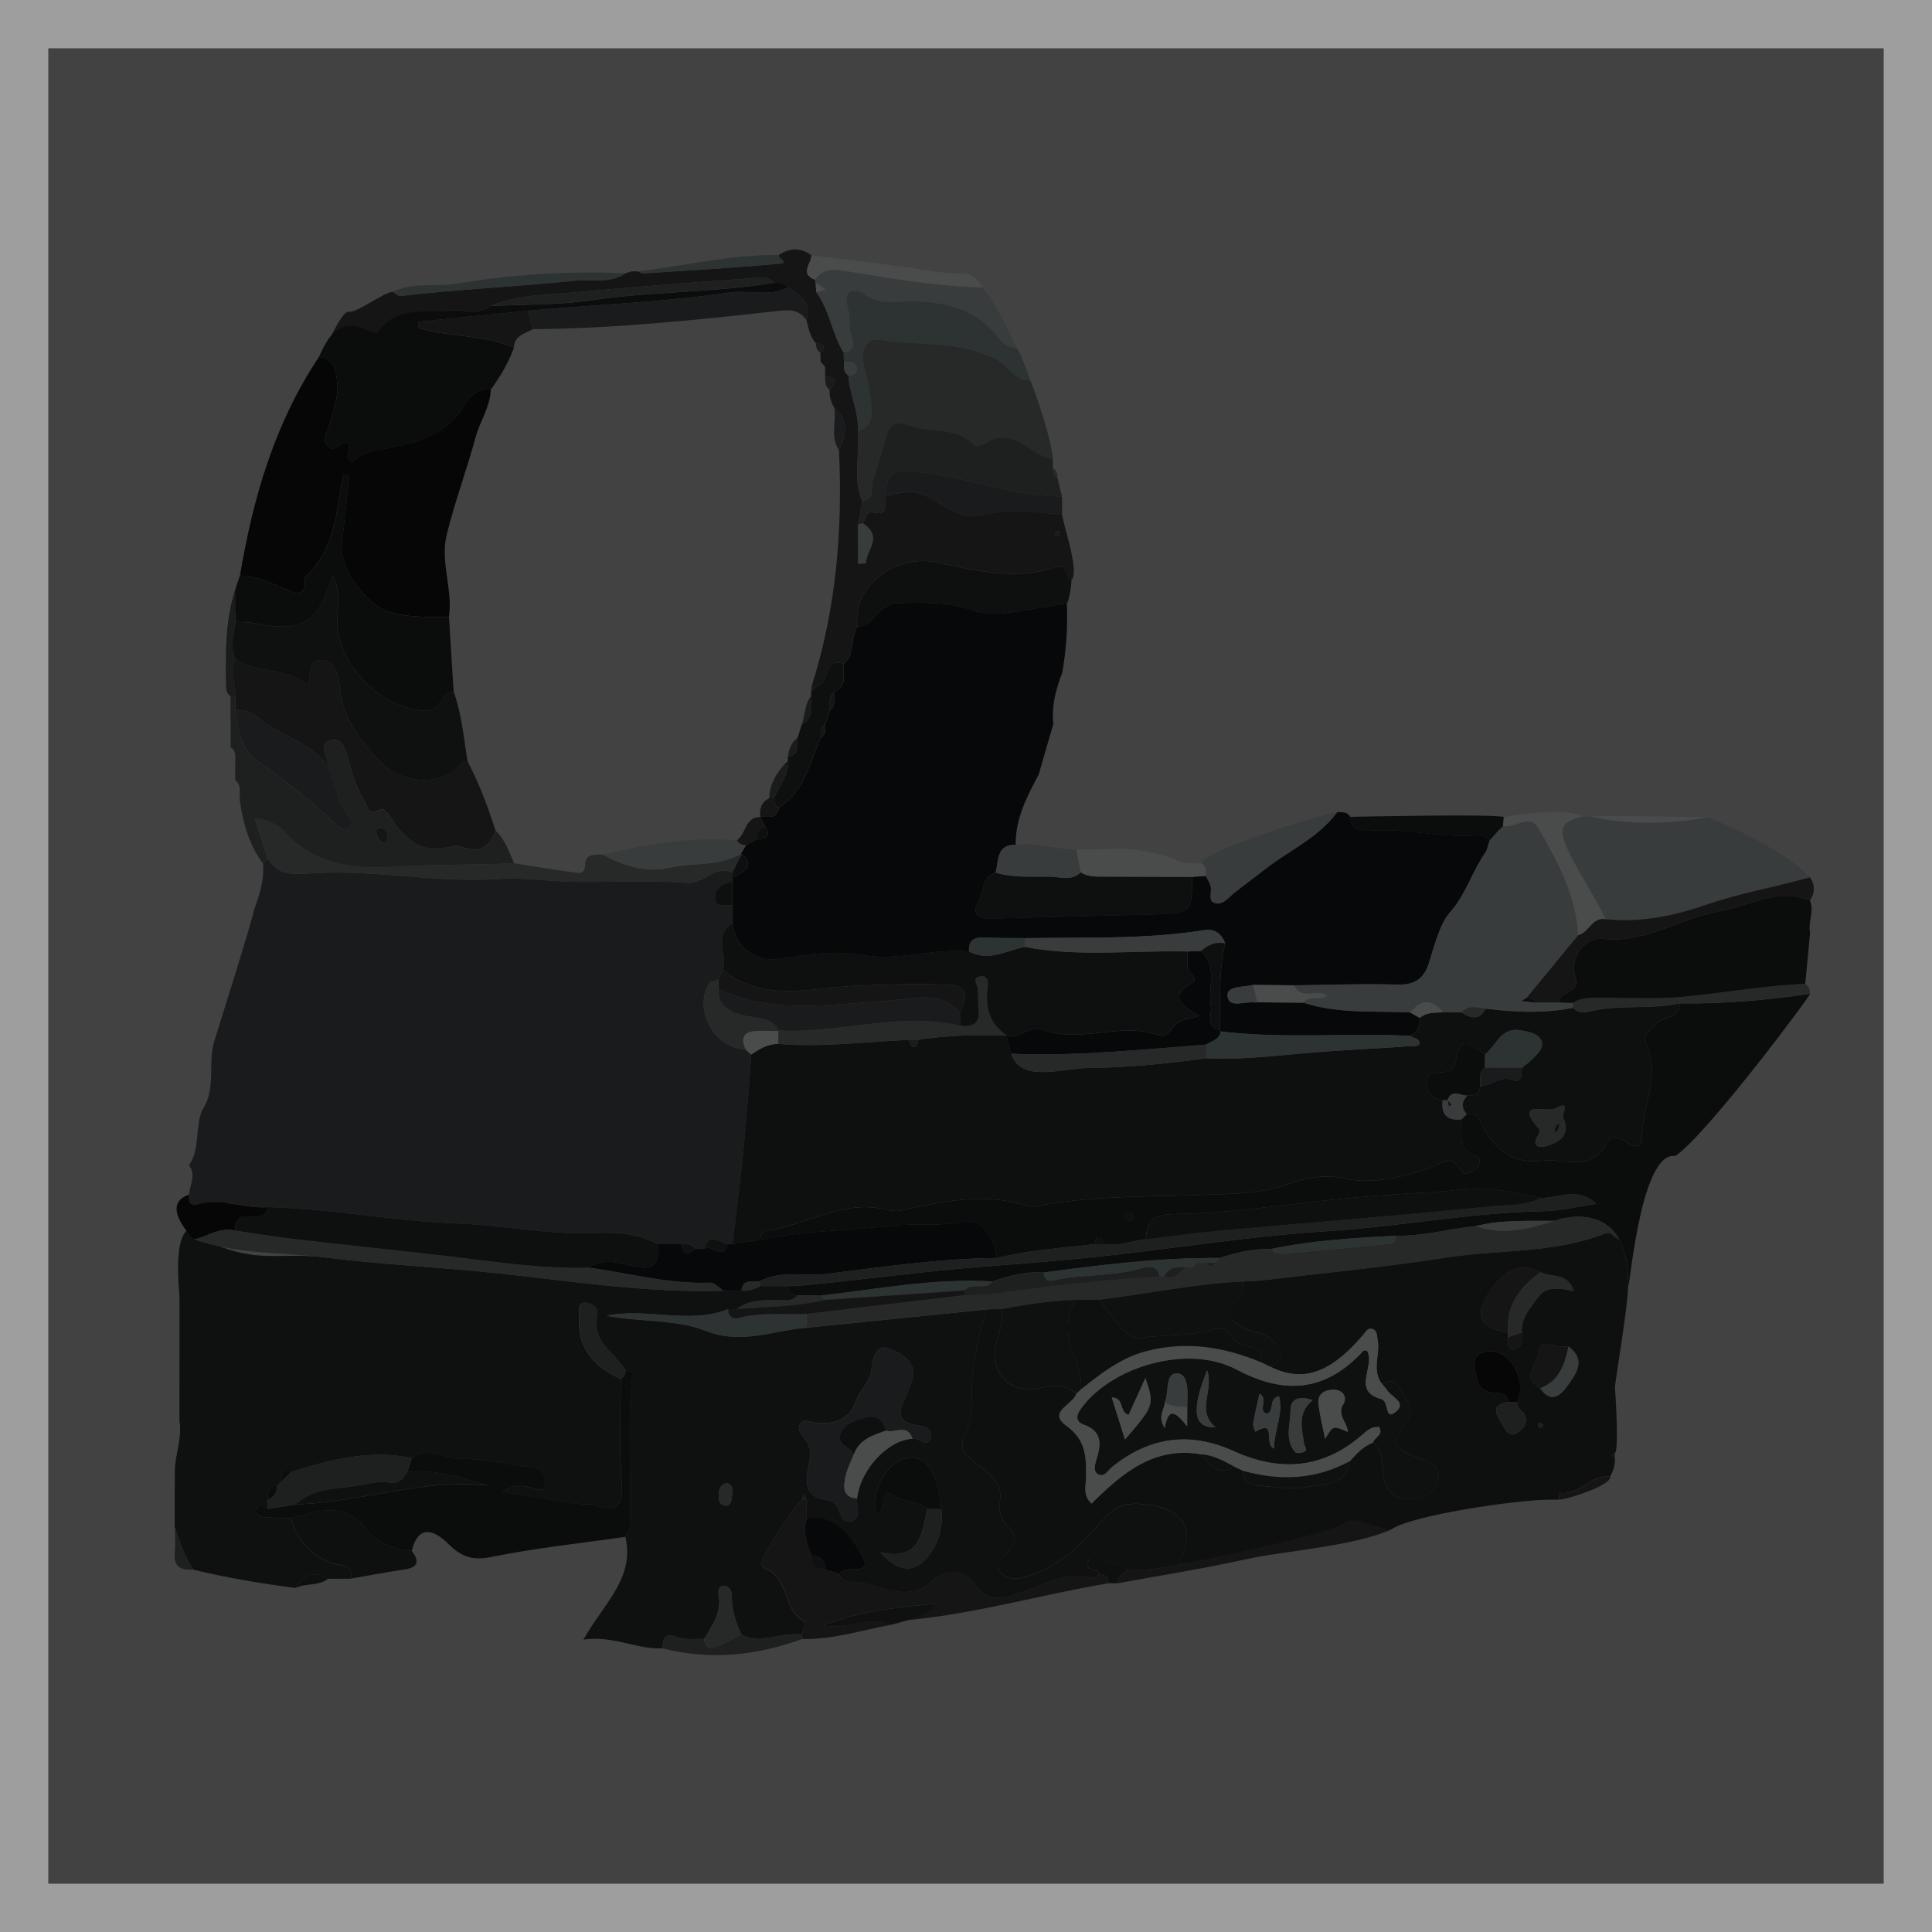 <?xml version="1.0" encoding="utf-8"?>
<!-- Generator: Adobe Illustrator 23.0.1, SVG Export Plug-In . SVG Version: 6.00 Build 0)  -->
<svg version="1.1" xmlns="http://www.w3.org/2000/svg" xmlns:xlink="http://www.w3.org/1999/xlink" x="0px" y="0px"
	 viewBox="0 0 300 300" style="enable-background:new 0 0 300 300;" xml:space="preserve">
<style type="text/css">
	.st0{fill:#424242;}
	.st1{fill:#0B0C0C;}
	.st2{fill:#0F1111;}
	.st3{fill:#0E0F0F;}
	.st4{fill:#151515;}
	.st5{fill:#1E2020;}
	.st6{fill:#2D3232;}
	.st7{fill:#393C3C;}
	.st8{fill:#4A4C4C;}
	.st9{fill:#272929;}
	.st10{fill:#070809;}
	.st11{fill:#060606;}
	.st12{fill:#191B1C;}
	.st13{fill:#9E9E9E;}
</style>
<g id="background">
	<rect x="4" y="5" class="st0" width="291" height="291"/>
</g>
<g id="Layer_1">
	<path class="st1" d="M260.13,179.5c-5.71-0.82-7.25,23.22-7.3,19.82c-0.03-2.3-0.2-4.73-1.41-6.86c-1.62-3.22-5.7-4.39-10.05-2.88
		c-4.08,0.03-8.17-0.2-12.19,0.81c-4.14,0.38-8.17,1.62-12.37,1.48c-6.51,0.37-13.02,0.72-19.43,2.07c-2.75-0.08-5.37,0.54-7.95,1.4
		c-9.19-0.09-18.28,1.03-27.36,2.25c-2.77-0.18-5.4,0.5-7.98,1.39c-8.99-0.53-17.79,1.17-26.65,2.21c-1.2-0.01-2.4-0.02-3.6-0.03
		c-0.93-0.05-1.44-0.5-1.47-1.46c0.48-0.01,0.96,0.02,1.44-0.02c9.61-0.89,19.17-2.24,28.8-2.99c5.7-0.45,11.42-0.88,17.1-1.47
		c12.08-1.25,24.11-3.27,36.21-4.03c11.32-0.71,22.49-2.91,33.84-3.12c2.6-0.05,5.18-0.71,8.1-1.14c-3.02-2.78-5.91-0.8-8.65-0.92
		c-4.21-0.86-8.47-1.92-12.75-1.27c-2.39,0.37-4.73,0.39-7.1,0.54c-3.79,0.24-7.59,0.53-11.37,0.9c-8.5,0.83-16.98,2.24-25.49,2.33
		c-3.65,0.04-4.33,1.14-4.61,3.95c-2.16,0.21-4.26,1.07-6.48,0.71c-0.19-0.36-0.33-0.99-0.58-1.04c-0.77-0.15-0.76,0.55-0.86,1.07
		c-5.07,0.59-10.18,0.88-15.15,2.15c-0.42-3.57-2.7-6.22-5.22-5.66c-3.64,0.81-7.32,0.23-10.95,0.64
		c-6.86,0.77-13.81,0.77-20.61,2.16c0.09-0.62,0.25-1.27,0.95-1.36c6.27-0.85,11.97-4.99,18.7-3.27c0.67,0.17,1.44,0.27,2.11,0.13
		c6.62-1.42,13.22-2.96,19.97-0.62c0.6,0.21,1.41-0.11,2.11-0.23c8.25-1.51,16.66-1.28,24.96-1.6c4.42-0.17,8.64-0.11,12.88-1.56
		c2.87-0.98,5.75-1.73,9.04-0.99c4.38,0.99,8.84-0.2,13.03-1.54c1.98-0.63,3.39-2.52,5.1,0.34c0.62,1.03,1.79,0.19,2.48-0.44
		c0.62-0.58,0.51-1.63-0.14-1.86c-3.04-1.05-2.2-3.51-2.27-5.67c0.26-0.27,0.52-0.53,0.78-0.8c0.7,0.04,1.56-0.12,1.91,0.67
		c1.89,4.31,4.98,7.21,9.85,6.56c3.37-0.45,7.66,1.86,9.99-2.77c0.74-1.48,2.01-0.82,3.06-0.13c1,0.66,2.38,1.15,2.39-0.48
		c0.02-4.9,2.9-9.68,0.76-14.63c-0.66-1.52,0.32-1.97,1.05-2.92c1.15-1.51,3.97-0.96,4.12-3.51c6.77,0.08,13.5-0.49,20.19-1.5
		C281.05,154.76,264.77,176.5,260.13,179.5z M175.52,189.6c0.23-0.28,0.58-0.52,0.56-0.72c-0.03-0.22-0.38-0.54-0.62-0.57
		c-0.47-0.06-0.93,0.16-0.78,0.74C174.74,189.26,175.17,189.37,175.52,189.6z"/>
	<path class="st2" d="M34.31,193.62c6.69,2.42,9.52,0.79,16.42,1.66c8.62,1.09,17.34,1.46,25.98,2.37
		c11.86,1.25,23.66,3.15,35.64,2.77c0.93,0,1.86,0,2.8,0c1.04,0.07,1.99-0.23,2.9-0.72c1.44,0,2.89,0,4.33,0.01
		c0.03,0.95,0.54,1.41,1.47,1.46c-1.07,1.14-2.46,0.65-3.72,0.69c-2.03,0.07-4.04,0.06-5.72,1.46c-0.45-0.01-0.9-0.02-1.35-0.02
		c-6.16,2.43-12.62-0.31-18.87,1.02c5.16,0.98,10.73,0.52,15.39,2.34c5.66,2.21,10.48-0.1,15.66-0.48
		c9.38-0.95,18.76-1.91,28.14-2.86c-1.35,3.07-1.79,6.31-2.31,9.61c-0.5,3.21,0.31,6.69-1.05,9.53c-1.16,2.44-0.48,3.2,1.29,4.58
		c1.91,1.49,4.44,3.1,3.98,5.97c-0.3,1.85,0.21,3.05,1.32,4.16c1.5,1.49,1.09,2.66-0.25,3.96c-0.8,0.78-2.15,1.61-1.06,2.96
		c0.78,0.97,2.01,1.21,3.29,0.92c5.15-1.15,9.15-4.9,12.11-8.37c2.28-2.67,3.64-3.31,6.65-3.08c6.42,0.5,8.57,3.95,5.6,9.43
		c-2.62,0.56-5.25,0.92-7.93,0.72c-0.76-1.14-2.28-0.48-3.2-1.38c-0.86-0.84-2.06-1.19-2.76,0c-0.97,1.65,1.42,1.11,1.63,2.1
		c-0.28,0.21-0.62,0.65-0.84,0.6c-4.82-1.16-8.74,1.69-13.04,2.81c-1.95,0.51-3.78,0.5-5.28-1.72c-1.67-2.48-4.73-2.45-6.66-0.7
		c-4.36,3.94-8.45,0.14-12.64,0.22c-1.04,0.02-1.53-0.42-1.94-1.21c0.79-1.05,1.97-0.6,2.99-0.75c0.87-0.13,1.3-0.52,0.84-1.44
		c-1.52-3.08-4.31-7.39-8.88-6.46c0-0.96,0-1.93-0.01-2.89c-0.12-0.31-0.24-0.62-0.36-0.94c-0.12,0.31-0.24,0.62-0.36,0.94
		c-0.95,0.45-6.29,8.84-6.24,9.79c0.03,0.55,0.32,0.82,0.8,1.03c3.58,1.52,2.42,6.56,5.99,8.17c0.09,0.04-0.35,1.27-0.55,1.94
		c-3.13-0.43-6.26,1.55-9.39,0c-0.93-1.94-1.51-3.96-1.52-6.14c0-0.73-0.4-1.44-1.26-1.41c-0.8,0.03-0.86,0.81-0.76,1.35
		c0.52,2.73-0.97,4.76-2.26,6.87c-1.5,0-3,0.2-4.48-0.37c-1.75-0.66-1.95,0.54-1.95,1.84c-4.05,0.18-7.71-2.05-12.29-1.36
		c3-5.48,8.01-9.45,6.51-15.94c0.24-0.53,0.66-1.04,0.68-1.58c0.32-7.89-0.49-15.8,0.42-23.68c0.02-0.19-0.71-0.47-1.09-0.7
		c-1.71-2.68-5.28-4.34-4.4-8.42c0.24-1.12-0.58-1.88-1.62-1.99c-1.59-0.17-1.11,1.18-1.17,2c-0.34,4.58,1.73,7.7,6.45,9.84
		c0,5.16-0.25,10.33,0.09,15.46c0.24,3.63-0.1,5.7-4.39,4.05c-0.52-0.2-1.2,0.04-1.79-0.05c-4.09-0.62-8.18-1.27-12.27-1.92
		c1.43-1.03,2.81-1.07,4.21-0.75c0.97,0.22,2.31,1.13,2.42-0.73c0.07-1.22-0.68-2.19-2.19-2.36c-3.66-0.42-7.32-1.37-10.96-1.28
		c-2.54,0.06-5.06-2.08-7.58-0.14c-6.48-1.36-12.63,0.24-18.73,2.16c-1.97-0.99-1.22,0.72-1.44,1.46c-0.24,0.23-0.48,0.47-0.72,0.7
		c-1.49,0.07-1.46,1.13-1.44,2.2c0,0.46,0.01,0.93,0.01,1.39c-0.61-0.07-1.3-1-1.81-0.06c-0.34,0.63,0.31,1.21,0.84,1.27
		c1.51,0.18,3.03,0.18,4.55,0.25c0.7,3.3,4.07,6.76,7.32,7.16c1.53,0.19,2.17,0.72,2.06,2.2c-1.2,0-2.4,0.01-3.6,0.01
		c-2.2-1.36-3.8-0.58-5.05,1.43c-5.34-0.68-10.64-1.57-15.87-2.84c-1.38-1.99-2.11-4.26-2.88-6.52c0,0-0.04,0-0.04,0
		c0.01-2.89,0.02-5.77,0.02-8.66c0.01-2.67,1.18-5.23,0.72-7.93c0-1.2,0-2.4,0-3.6c0-2.41,0-4.81,0.01-7.22c0-2.76,0-5.51,0-8.27
		C27.88,200.44,25.77,184.17,34.31,193.62z M146.17,234.32c-0.16-1.05-0.23-2.13-0.48-3.16c-0.94-3.86-2.86-5.47-5.42-4.62
		c-3.07,1.02-5.34,5.88-4.1,8.8c1.33-0.82,0.69-4.5,2.45-3.23c1.79,1.29,3.91,0.83,5.38,2.2c-0.86,3.78-1.11,8.15-7.29,6.72
		c2.81,3.28,5.49,3.29,7.61,0.39C145.87,239.33,146.46,236.93,146.17,234.32z M141.69,223.4c0.96-0.22,2.24,1.48,2.79-0.02
		c0.55-1.51-0.9-1.9-2.18-2.09c-2.35-0.35-3.04-1.59-1.95-3.78c0.48-0.96,0.89-1.96,1.23-2.98c1.03-3.06-1.61-4.34-3.37-5.1
		c-1.9-0.82-2.74,1.17-2.87,3.05c-0.14,2.02-1.83,3.31-2.46,5.11c-1.03,2.97-3.45,3.58-6.22,3.32c-0.82-0.08-1.78-0.66-2.34,0.11
		c-0.69,0.94,0.19,1.83,0.74,2.53c0.92,1.18,0.85,2.29,0.55,3.68c-0.56,2.65-0.89,5.39,3.09,5.76c0.48,0.05,1.09,0.58,1.33,1.04
		c0.53,1.02,0.69,2.71,2.26,2.16c1.63-0.58,0.66-2.28,0.78-3.49C133.57,228.23,137.82,223.62,141.69,223.4z M112.95,230.3
		c-0.91,0.11-1.23,0.72-1.31,1.45c-0.09,0.83-0.13,1.84,0.88,2.03c0.88,0.17,1.11-0.72,1.13-1.42
		C113.68,231.62,114.01,230.68,112.95,230.3z"/>
	<path class="st3" d="M182.95,242.97c2.97-5.48,0.82-8.93-5.6-9.43c-3.01-0.23-4.36,0.41-6.65,3.08c-2.96,3.47-6.95,7.22-12.11,8.37
		c-1.28,0.29-2.51,0.05-3.29-0.92c-1.09-1.36,0.26-2.19,1.06-2.96c1.34-1.29,1.75-2.47,0.25-3.96c-1.11-1.11-1.62-2.31-1.32-4.16
		c0.46-2.87-2.07-4.48-3.98-5.97c-1.77-1.38-2.45-2.13-1.29-4.58c1.36-2.85,0.54-6.32,1.05-9.53c0.52-3.3,0.96-6.54,2.31-9.61
		c0.72-0.01,1.44-0.01,2.17-0.02c0.2,1.83-0.34,3.53-0.86,5.26c-1.28,4.33,2.1,8.02,6.42,7.04c2.12-0.48,4.18-0.69,6.03,0.79
		c-0.43,1.75-4.63,2.81-1.53,5.04c3.11,2.24,3.07,5,3.03,8.12c-0.02,1.21-0.54,2.62,0.85,3.94c4.71-4.69,9.7-8.96,17.07-7.64
		c1.31,1.67,2.58,3.45,5.09,1.9c0.48,0.23,0.97,0.46,1.45,0.69c0,1.44,0.74,2.18,2.16,2.27c2.59,0.16,5.45,0.69,7.7,0.2
		c2.2-0.48,6.11,0.02,6.6-3.98c1.07-1.14,2.09-2.34,3.62-2.9c1.37,1.21,1.48,2.78,1.58,4.49c0.12,1.97,0.97,4.05,3.15,4.18
		c1.84,0.11,4.16,0.1,5.14-2.25c1.05-2.52-0.55-3.26-2.55-3.99c-4.43-1.61-4.59-2.22-2.01-5.84c0.93-1.31,0.52-2.62-0.29-3.64
		c-0.86-1.07-1.23-3.39-3.55-2.01c-1.76-2.12-0.29-4.6-0.74-6.87c-0.14-0.69-0.03-1.53-0.88-1.75c-0.68-0.18-0.98,0.5-1.37,0.94
		c-0.71,0.81-1.42,1.61-2.2,2.35c-4.15,3.97-7.93,4.75-12.25,2.57c2.52-1.33,2.08-2.61,0.17-4.28c-1.2-1.05-2.66-0.89-3.91-1.51
		c-2.99-1.48-3.29-2.63-1.07-5.1c0.63-0.7,0.63-1.5,0.64-2.33c0.95-0.05,1.91-0.05,2.86-0.16c9.54-1.14,19.12-2.06,28.61-3.54
		c8.23-1.28,16.76-0.6,24.71-3.75c1-0.4,1.42,0.71,2.19,0.92c1.21,2.13,1.38,4.56,1.41,6.86c0.05,3.4-2.11,15.4-2.05,16.26
		c0.24,3.03,0.54,9.95-0.03,10.08c-0.49,0.24-0.49,0.48,0,0.73c0.11,1.04-0.22,1.98-0.71,2.87c-3-0.3-4.82,3.02-7.88,2.56
		c-0.02,0.35-0.05,0.71-0.07,1.06c-0.47,0-0.95,0.01-1.42,0.01c-5.24,0.01-21.53,2.44-24.6,4.61c-0.71,0-2.81,0.43-3.52,0.43
		c-1.56,0.21-2.58-2.37-4.22-1.01c-1.92,1.6-4.43,1.61-6.53,2.23C195.69,240.97,189.26,241.77,182.95,242.97z M243.57,209.09
		c-0.59-0.02-1.19,0.03-1.77-0.07c-1.1-0.18-2.68-1.01-2.81,0.77c-0.14,1.89-2.99,3.99,0.17,5.78c1.57,2.31,3.06,1.28,4.18-0.31
		C244.67,213.35,246.41,211.25,243.57,209.09z M236.31,206.89c-0.18-2.24,1.31-3.76,2.44-5.37c1.33-1.91,3.44-1.53,5.64-1.03
		c-0.99-2.97-3.53-2.07-5.16-2.93c-3.43-1.71-5.58-0.19-7.62,2.62c-2.81,3.85-2.13,5.97,2.54,6.74c0.01,0.24,0.01,0.48,0.01,0.72
		c0.13,0.73-0.26,1.98,0.96,1.81C236.43,209.26,236.31,207.94,236.31,206.89z M234.16,217.73c-2.46,0.36-2.12,1.47-1.07,3.17
		c0.74,1.2,1.25,2.59,2.8,1.41c1.27-0.96,1.57-2.34,0.04-3.58c-0.23-0.18-0.23-0.65-0.34-0.99c0.66-1.61,0.56-3.33-0.12-4.78
		c-1.01-2.14-2.92-3.78-5.33-2.93c-1.96,0.69-1.09,2.87-0.72,4.36c0.3,1.19,1.39,1.87,2.73,1.87
		C233.18,216.27,234.07,216.45,234.16,217.73z M239.02,220.89c-0.09,0.2-0.28,0.44-0.23,0.58c0.06,0.14,0.4,0.29,0.55,0.24
		c0.14-0.05,0.3-0.41,0.24-0.54C239.52,221.02,239.22,220.98,239.02,220.89z"/>
	<path class="st1" d="M63.94,226.4c2.53-1.94,5.04,0.2,7.58,0.14c3.64-0.09,7.3,0.87,10.96,1.28c1.51,0.17,2.26,1.14,2.19,2.36
		c-0.11,1.86-1.45,0.95-2.42,0.73c-1.4-0.32-2.78-0.28-4.21,0.75c4.09,0.64,8.18,1.3,12.27,1.92c0.59,0.09,1.26-0.15,1.79,0.05
		c4.29,1.65,4.63-0.42,4.39-4.05c-0.34-5.13-0.09-10.31-0.09-15.46c0.57-0.31,0.73-0.84,0.74-1.44c0.38,0.24,1.11,0.51,1.09,0.7
		c-0.91,7.88-0.1,15.79-0.42,23.68c-0.02,0.53-0.44,1.05-0.68,1.58c-6.95,1-13.95,1.72-20.81,3.12c-2.92,0.6-4.65,0-6.63-1.96
		c-2.93-2.91-4.93-2.43-5.74,1.01c-2.75-0.16-5.46-1.24-6.97-3.21c-3.54-4.62-7.6-3-11.78-1.83c-1.52-0.07-3.05-0.07-4.55-0.25
		c-0.53-0.06-1.19-0.64-0.84-1.27c0.51-0.94,1.2-0.02,1.81,0.06c1.43-0.24,2.86-0.47,4.3-0.71c10.02-0.26,19.67-4.07,29.87-2.92
		c-4.14-1.24-8.19-2.59-12.53-2.12C63.47,227.83,63.71,227.11,63.94,226.4z"/>
	<path class="st4" d="M130.3,244.41c0.4,0.79,0.89,1.23,1.94,1.21c4.19-0.08,8.28,3.71,12.64-0.22c1.93-1.75,4.99-1.77,6.66,0.7
		c1.5,2.22,3.33,2.23,5.28,1.72c4.31-1.12,8.23-3.97,13.04-2.81c0.22,0.05,0.55-0.39,0.84-0.6c0.93,0.03,1.42,0.51,1.44,1.44
		c-10.61,1.77-20.97,4.85-31.74,5.77c1.16-2.1,3.98-0.66,5.27-2.63c-5.82,0.54-11.63,1.02-17.92,3.41
		c4.12,0.76,7.25-1.76,10.48-0.07c-4.55,0.83-9,2.3-13.7,2.17c0-0.24,0-0.48,0-0.72c0.19-0.67,0.64-1.9,0.55-1.94
		c-3.57-1.6-2.41-6.65-5.99-8.17c-0.49-0.21-0.78-0.48-0.8-1.03c-0.05-0.95,5.29-9.34,6.24-9.79c0.24,0,0.48,0,0.72,0
		c0,0.96,0,1.93,0.01,2.89c-0.61,2.03-0.01,3.9,0.72,5.76c-0.16,1.6,0.56,2.33,2.17,2.16C128.86,243.93,129.58,244.17,130.3,244.41z
		 M150.3,248.46c0.1,0.04,0.2,0.1,0.3,0.09c0.03,0,0.06-0.16,0.09-0.25c-0.1-0.04-0.2-0.1-0.3-0.09
		C150.36,248.21,150.33,248.37,150.3,248.46z"/>
	<path class="st3" d="M45.19,235.76c4.19-1.17,8.24-2.79,11.78,1.83c1.51,1.97,4.22,3.05,6.97,3.21c1.09,1.49,1.16,2.56-1.06,2.89
		c-2.78,0.42-5.55,0.94-8.32,1.42c0.11-1.48-0.53-2.01-2.06-2.2C49.26,242.52,45.89,239.06,45.19,235.76z"/>
	<path class="st4" d="M182.95,242.97c6.31-1.2,23.89-4.92,25.81-6.52c1.63-1.36,5.76,1.26,7.31,1.04
		c-6.17,2.71-16.43,3.25-22.88,4.69c-6.49,1.44-13.07,2.46-19.61,3.67c-0.12-1.12,1-1.42,1.44-2.16
		C177.71,243.89,180.34,243.53,182.95,242.97z"/>
	<path class="st5" d="M124.53,253.8c0,0.24,0,0.48,0,0.72c-7.07,2.56-14.26,3.33-21.63,1.43c0-1.31,0.2-2.51,1.95-1.84
		c1.49,0.56,2.98,0.36,4.48,0.37c0.17,1.23,0.83,1.71,1.99,1.19c1.29-0.57,2.54-1.23,3.81-1.86
		C118.28,255.34,121.4,253.37,124.53,253.8z"/>
	<path class="st2" d="M138.23,252.34c-3.23-1.68-6.36,0.83-10.48,0.07c6.29-2.39,12.1-2.87,17.92-3.41
		C144.38,250.97,138.96,252.1,138.23,252.34z"/>
	<path class="st4" d="M240.68,232.89"/>
	<path class="st4" d="M242.1,232.87c0.02-0.35,0.05-0.71,0.07-1.06c3.05,0.47,4.88-2.86,7.88-2.56
		C250.35,230.62,243.3,232.87,242.1,232.87z"/>
	<path class="st3" d="M175.02,243.69c-0.45,0.74-1.56,1.04-1.44,2.16c-0.48,0-0.96,0-1.44,0c-0.02-0.94-0.51-1.41-1.44-1.44
		c-0.21-0.98-2.6-0.44-1.63-2.1c0.7-1.2,1.9-0.84,2.76,0C172.74,243.21,174.26,242.55,175.02,243.69z"/>
	<path class="st4" d="M214.68,237.93"/>
	<path class="st5" d="M27.17,237.2c0.77,2.26,1.5,4.53,2.88,6.52c-1.95,0.17-3.15-0.42-2.92-2.69
		C27.26,239.77,27.16,238.48,27.17,237.2z"/>
	<path class="st3" d="M45.92,246.57c1.25-2.02,2.85-2.79,5.05-1.43C49.48,246.3,47.52,245.81,45.92,246.57z"/>
	<path class="st4" d="M120.93,39.59c1.7-1.12,3.39-1.2,5.06,0.06c0.01,1.29-1.9,2.86,0.56,3.78c0.01,0.14,0.05,0.28,0.1,0.42
		c0.03,0.49,0.06,0.98,0.09,1.47c2.09,2.84,2.44,6.46,4.26,9.41c0.01,0.48,0.03,0.95,0.04,1.43c0.01,0.79-0.11,1.63,0.7,2.16
		c0.17,2.93,1.66,5.64,1.47,8.64c0.34,3.61-0.83,7.32,0.68,10.86c-0.21,1.22-0.43,2.43-0.64,3.65c0,2.02,0,4.04,0,6.06
		c0.4-0.02,0.8-0.03,1.19-0.05c0.06-2.08,2.79-4.14-0.49-6.23c0.5-0.61,0.63-1.94,1.55-1.71c2.64,0.65,1.89-1.21,2.03-2.45
		c2.45-0.72,4.46-1.22,7.25,0.4c2.1,1.22,4.76,3.32,7.86,2.48c4.09-1.1,8.19-0.51,12.29,0c0.17,1.48,2.77,8.95,1.43,10.09
		c-0.94-0.51-0.64-2.57-2.47-1.97c-6.27,2.06-12.36,0.51-18.5-0.77c-6.64-1.39-13.23,4.1-12.2,9.95c-1.29,1.71-0.27,4.28-2.17,5.77
		c-3.24-0.95-2.08,3.35-4.31,3.61c-0.24,0-0.47,0-0.71,0.01c3.83-11.98,4.86-24.28,4.28-36.77c1.06-2.32,1.67-4.59-0.72-6.53
		c-0.52-0.88-0.81-1.81-0.73-2.84c1.2-1.19,0.86-1.89-0.7-2.19c0-0.46,0-0.92-0.01-1.38c-0.23-0.26-0.47-0.52-0.7-0.78
		c-0.01-0.47-0.02-0.94-0.03-1.41c1.13-1.14,0.25-1.32-0.7-1.47c-0.95-1-1.12-2.32-1.47-3.57c0.93-2.75-1-3.9-2.85-5.09
		c-0.52-0.84-1.37-0.69-2.16-0.72c-1.45-1.32-3.2-0.72-4.8-0.61c-8.66,0.63-17.32,1.29-25.96,2.08c-4.45,0.41-9,0.35-13.24,2.13
		c-1.94,1.47-4.16,0.46-6.24,0.71c-3.86,0.46-8.71,0.45-11.63,4.37c-0.39,0.52-3.74-3.38-5.22,0c-6.86,10.29-13.81,24.7-15.83,36.74
		c-0.25,0.72-0.49,1.44-0.74,2.16c-1.05,3.29-1.41,6.69-1.46,10.12c-1.17-0.04,15.55-53.78,19.07-53.2
		c1.28,0.21,5.53-3.11,6.84-3.09c0.4,0.22,0.83,0.68,1.2,0.64c8.97-1.06,18-1.43,26.97-2.37c2.61-0.27,5.51,0.5,7.96-1.15
		c0,0-0.03,0.02-0.03,0.02c0.23-0.23,0.7-0.1,0.92-0.32c0.27-0.01,0.78,0.01,1.04,0c0.52,0.24,0.57,0.32,1.07,0.29
		c6.98-0.43,13.97-0.84,20.93-1.49C122.58,40.8,120.76,40.09,120.93,39.59z M164.66,82.67c-0.2-0.08-0.44-0.28-0.59-0.22
		c-0.14,0.06-0.18,0.37-0.27,0.56c0.2,0.08,0.44,0.28,0.58,0.22C164.53,83.18,164.57,82.87,164.66,82.67z"/>
	<path class="st6" d="M133.21,66.98c0.18-2.99-1.3-5.7-1.47-8.64c0.73-0.11,1.47-0.32,1.29-1.25c-0.22-1.12-1.21-0.83-1.98-0.91
		c-0.01-0.48-0.03-0.95-0.04-1.43c1.52-0.19,1.7-1.26,1.27-2.36c-0.6-1.51-0.2-3.12-0.63-4.57c-0.89-2.98,1.18-3.08,2.54-2.14
		c2.56,1.78,5.16,1.06,7.79,1.11c4.88,0.1,9.35,1.16,12.66,5.16c0.81,0.98,1.65,2.12,3.2,2.03c0.21-0.01,1.62,3.38,2.11,5.06
		c-2.38,0.07-3.28-2.21-5.01-3.15c-5.76-3.13-12.27-2.13-18.42-3.16c-1.79-0.3-2.83,1.55-2.43,3.58c0.37,1.87,0.88,3.71,1.12,5.6
		C135.44,63.89,135.87,66.08,133.21,66.98z"/>
	<path class="st7" d="M157.82,53.98c-1.55,0.09-2.39-1.05-3.2-2.03c-3.32-4-7.79-5.06-12.66-5.16c-2.63-0.05-5.23,0.66-7.79-1.11
		c-1.36-0.94-3.43-0.85-2.54,2.14c0.43,1.45,0.03,3.06,0.63,4.57c0.44,1.1,0.26,2.16-1.27,2.36c-1.82-2.96-2.17-6.58-4.26-9.41
		c0.51-0.11,1.01-0.22,1.52-0.34c-0.54-0.38-1.07-0.76-1.61-1.14c-0.05-0.13-0.09-0.27-0.1-0.42c1.2-1.66,2.65-1.71,4.63-1.38
		c7.08,1.18,14.18,2.38,21.38,2.58C154.81,47.47,156.32,50.72,157.82,53.98z"/>
	<path class="st8" d="M152.56,44.64c-7.2-0.21-14.3-1.41-21.38-2.58c-1.98-0.33-3.44-0.29-4.63,1.38c-2.45-0.93-0.54-2.5-0.56-3.78
		c5.98,0.75,11.98,1.38,17.94,2.32c1.77,0.28,3.52,0.52,5.29,0.49C150.86,42.44,151.86,43.29,152.56,44.64z"/>
	<path class="st6" d="M97.14,42.45c-2.45,1.65-5.35,0.88-7.96,1.15c-8.97,0.94-18,1.3-26.97,2.37c-0.37,0.04-0.8-0.42-1.2-0.64
		c3.08-1.59,6.51-0.73,9.76-1.26C79.46,42.62,88.29,42.03,97.14,42.45z"/>
	<path class="st6" d="M120.93,39.59c-0.17,0.5,1.65,1.21,0.15,1.35c-6.96,0.65-13.95,1.06-20.93,1.49c-0.5,0.03-0.55-0.05-1.07-0.29
		C106.5,41.26,113.41,39.53,120.93,39.59z"/>
	<path class="st6" d="M97.11,42.47"/>
	<path class="st9" d="M133.21,66.98c2.66-0.9,2.23-3.09,1.98-5.06c-0.23-1.88-0.75-3.73-1.12-5.6c-0.4-2.03,0.65-3.88,2.43-3.58
		c6.14,1.02,12.66,0.03,18.42,3.16c1.73,0.94,2.63,3.22,5.01,3.15c0.22,0,3.47,9.28,3.54,12.27c-3-0.42-4.8-3.53-8.32-3.32
		c-1.58,0.1-2.92,2.04-4.22,0.85c-2.86-2.61-6.58-1.56-9.71-2.73c-2.4-0.9-3.23,0.07-3.78,2.15c-0.57,2.18-1.27,4.33-1.94,6.49
		c-0.35,1.12,0.4,2.83-1.62,3.09C132.38,74.29,133.55,70.59,133.21,66.98z"/>
	<path class="st3" d="M226.96,173.81c0.07,2.15-0.77,4.62,2.27,5.67c0.65,0.22,0.77,1.28,0.14,1.86c-0.69,0.64-1.86,1.48-2.48,0.44
		c-1.71-2.86-3.13-0.97-5.1-0.34c-4.18,1.34-8.65,2.53-13.03,1.54c-3.29-0.74-6.18,0.01-9.04,0.99c-4.24,1.45-8.46,1.39-12.88,1.56
		c-8.31,0.32-16.71,0.09-24.96,1.6c-0.7,0.13-1.5,0.44-2.11,0.23c-6.75-2.34-13.35-0.8-19.97,0.62c-0.66,0.14-1.43,0.04-2.11-0.13
		c-6.73-1.73-12.43,2.41-18.7,3.27c-0.7,0.09-0.86,0.75-0.95,1.36c-1.45,0.24-2.89,0.48-4.34,0.71c1.3-9.78,2.34-19.58,2.92-29.44
		c1.29-0.86,2.59-1.67,4.22-1.66c6.78,0.57,13.52-0.33,20.28-0.62c0.19,0.37,0.31,1.01,0.57,1.07c0.77,0.17,0.77-0.54,0.88-1.07
		c4.54-0.78,9.12-0.75,13.7-0.73c0.24,0.96,0.48,1.93,0.73,2.89c0.89,2.49,3.03,2.87,5.21,2.83c2.36-0.05,4.7-0.61,7.06-0.63
		c6.05-0.06,12.05-0.7,18.04-1.5c5.02,0.26,9.98-0.32,14.97-0.76c5.62-0.5,11.26-0.72,16.88-1.13c0.4-0.03,1.43,0.16,1.23-0.73
		c-0.08-0.38-0.95-0.57-1.47-0.85c1.23-0.53,1.64-1.52,1.54-2.79c1.06-0.93,2.38-0.78,3.64-0.87c0.95,0,1.9,0.01,2.86,0.01
		c1.43,0.94,2.76,1.27,3.74-0.59c4.53,0.56,9.06,0.79,13.57-0.14c0.73,0.86,1.73,0.79,2.62,0.57c4.6-1.13,9.38-0.24,13.98-1.25
		c-0.15,2.55-2.97,2-4.12,3.51c-0.73,0.95-1.7,1.4-1.05,2.92c2.14,4.95-0.75,9.73-0.76,14.63c-0.01,1.63-1.39,1.14-2.39,0.48
		c-1.05-0.69-2.31-1.35-3.06,0.13c-2.33,4.63-6.62,2.32-9.99,2.77c-4.86,0.65-7.95-2.25-9.85-6.56c-0.34-0.78-1.2-0.63-1.91-0.67
		c-0.86-1.01-0.8-1.97,0.12-2.9c1.04,0.06,1.93-0.11,1.98-1.43c1.78-0.05,3.16-1.78,5.28-0.93c1.19,0.48,1.13-1.05,1.21-1.94
		c0.55-0.45,1.13-0.87,1.63-1.37c0.82-0.83,1.96-1.79,1.32-2.99c-0.54-1.02-1.91-1.24-3.11-1.46c-3.1-0.57-3.81,2.33-5.57,3.72
		c-3.42-2.37-3.88-2.25-4.61,1.33c-0.21,1.01-0.87,1.34-1.74,1.44c-1.14,0.13-2.73-0.14-2.76,1.48c-0.02,1.43,0.74,2.76,2.54,2.87
		C223.74,173.07,224.72,174.06,226.96,173.81z M242.81,173.72l0.02,0.02c-0.67-0.37,1.42-3.15-1.36-1.6
		c-1.21,0.68-6.6-1.5-2.41,3.26c0.12,0.14-0.11,0.67-0.28,0.96c-1.12,1.86,0.58,1.84,1.34,1.61
		C242.1,177.37,243.83,176.34,242.81,173.72z"/>
	<path class="st9" d="M251.43,192.46c-0.77-0.21-1.19-1.32-2.19-0.92c-7.94,3.15-16.48,2.46-24.71,3.75
		c-9.49,1.48-19.07,2.4-28.61,3.54c-0.95,0.11-1.91,0.11-2.86,0.16c-7.53,0.35-14.91,1.95-22.38,2.83c-1.2,0.01-2.39,0.02-3.59,0.03
		c-3.89,0.14-7.72,0.69-11.54,1.43c-0.72,0.01-1.44,0.01-2.17,0.02c-9.38,0.95-18.76,1.91-28.14,2.86c0-0.71,0-1.42,0-2.13
		c8.17-0.97,16.35-1.94,24.52-2.9c1.54-0.06,3.1,0,4.62-0.21c8.53-1.2,17.09-2.2,25.7-2.67c0.23-0.01,0.46-0.01,0.68-0.01
		c1.72,0.8,2.41-1.01,3.65-1.44l0.33,0l0.33,0.01c0.25-0.24,0.51-0.48,0.76-0.72c0.48,0,0.96,0.01,1.44,0.01
		c0.48,0.74,0.96,0.72,1.43,0c0.24-0.25,0.48-0.5,0.72-0.75c2.58-0.87,5.2-1.48,7.95-1.4c0.58,0.78,1.44,0.78,2.26,0.7
		c5.38-0.48,10.76-0.99,16.14-1.52c0.69-0.07,0.93-0.64,1.03-1.26c4.2,0.14,8.23-1.1,12.37-1.48c4.18,1.48,8.19,0.43,12.19-0.81
		C245.72,188.07,249.8,189.24,251.43,192.46z"/>
	<path class="st10" d="M113.7,193.19c1.45-0.24,2.89-0.48,4.34-0.71c6.8-1.39,13.74-1.39,20.61-2.16c3.64-0.41,7.31,0.17,10.95-0.64
		c2.52-0.56,4.8,2.09,5.22,5.66c-8.95,0.06-17.79,1.42-26.64,2.49c-3.37,0.41-6.94-0.63-10.15,1.1c-1.11,0.21-2.69-0.49-2.89,1.48
		c-0.93,0-1.86,0-2.8,0c-0.7-0.43-1.41-1.27-2.09-1.24c-6.45,0.26-12.63-1.51-18.94-2.34c2.2-1.39,4.51-0.88,6.76-0.28
		c3.05,0.82,4.56-0.01,4.09-3.36c1.2,0,2.41,0,3.61,0c0.3,1.53,0.98,1.91,2.16,0.7c0.48,0,0.95,0.01,1.43,0.01
		c1.1-0.76,2.88,1.95,3.62-0.7C113.23,193.2,113.47,193.2,113.7,193.19z"/>
	<path class="st5" d="M118.03,198.93c3.21-1.73,6.78-0.69,10.15-1.1c8.84-1.06,17.69-2.43,26.64-2.49
		c4.97-1.27,10.08-1.55,15.15-2.15c0.48-0.01,0.96-0.02,1.45-0.03c2.23,0.36,4.32-0.5,6.48-0.71c3.9-0.46,7.79-1.03,11.69-1.38
		c14-1.26,28.02-2.34,42-3.77c2.52-0.26,5.24-0.01,7.62-1.3c2.75,0.12,5.63-1.86,8.65,0.92c-2.92,0.43-5.5,1.09-8.1,1.14
		c-11.36,0.22-22.52,2.42-33.84,3.12c-12.11,0.76-24.13,2.78-36.21,4.03c-5.69,0.59-11.4,1.02-17.1,1.47
		c-9.63,0.75-19.19,2.1-28.8,2.99c-0.48,0.04-0.96,0.02-1.44,0.02c-1.44,0-2.89,0-4.33-0.01
		C118.04,199.44,118.04,199.19,118.03,198.93z"/>
	<path class="st3" d="M239.22,186.01c-2.39,1.29-5.11,1.05-7.62,1.3c-13.98,1.43-28,2.51-42,3.77c-3.91,0.35-7.8,0.91-11.69,1.38
		c0.27-2.81,0.96-3.91,4.61-3.95c8.5-0.1,16.99-1.51,25.49-2.33c3.78-0.37,7.58-0.65,11.37-0.9c2.37-0.15,4.72-0.18,7.1-0.54
		C230.75,184.09,235.01,185.14,239.22,186.01z"/>
	<path class="st9" d="M260.86,155.79c-4.6,1.01-9.38,0.12-13.98,1.25c-0.89,0.22-1.9,0.29-2.62-0.57c0-0.24-0.01-0.48-0.03-0.72
		c1.39-0.94,2.96-0.77,4.51-0.78c4.27-0.03,8.57,0.21,12.8-0.19c6.26-0.61,12.47-1.73,18.77-2c0.6,0.33,0.73,0.89,0.73,1.51
		C274.36,155.3,267.63,155.87,260.86,155.79z"/>
	<path class="st5" d="M180.09,198.25c-8.61,0.47-17.16,1.47-25.7,2.67c-1.52,0.21-3.08,0.15-4.62,0.22c0-0.25,0-0.49,0-0.74
		c1.12-1.47,3.23,0.11,4.33-1.41c2.59-0.89,5.21-1.57,7.98-1.39c0.08,0.81,0.46,1.44,1.34,1.24c4.48-1.01,9.14-0.6,13.59-1.82
		C178.19,196.69,179.71,196.26,180.09,198.25z"/>
	<path class="st6" d="M180.09,198.25c-0.38-1.99-1.89-1.56-3.06-1.24c-4.46,1.22-9.12,0.81-13.59,1.82
		c-0.88,0.2-1.26-0.43-1.34-1.24c9.08-1.22,18.17-2.34,27.36-2.25c-0.24,0.25-0.48,0.5-0.72,0.75c-0.48,0-0.96,0-1.43,0
		c-0.48,0-0.96-0.01-1.44-0.01c-0.25,0.24-0.51,0.48-0.76,0.72l-0.33-0.01c0,0-0.33,0-0.33,0c-1.4,0.01-2.9-0.24-3.65,1.44
		C180.54,198.24,180.31,198.25,180.09,198.25z"/>
	<path class="st6" d="M154.1,198.98c-1.1,1.52-3.21-0.05-4.33,1.42c-7.21,0.49-14.43,0.98-21.64,1.46
		c-0.23-0.22-0.46-0.44-0.68-0.67C136.31,200.14,145.11,198.45,154.1,198.98z"/>
	<path class="st6" d="M216.82,191.86c-0.1,0.62-0.35,1.19-1.03,1.26c-5.38,0.53-10.76,1.03-16.14,1.52
		c-0.82,0.07-1.68,0.07-2.26-0.7C203.79,192.58,210.31,192.23,216.82,191.86z"/>
	<path class="st9" d="M127.45,201.19c0.23,0.22,0.46,0.44,0.68,0.67c-4.51,1.09-9.14,1.03-13.73,1.45c1.67-1.4,3.69-1.39,5.72-1.46
		c1.26-0.04,2.65,0.45,3.72-0.69C125.05,201.17,126.25,201.18,127.45,201.19z"/>
	<path class="st7" d="M241.38,189.57c-4,1.24-8.01,2.29-12.19,0.81C233.2,189.38,237.3,189.6,241.38,189.57z"/>
	<path class="st7" d="M227.86,170.11c-0.93,0.93-0.98,1.9-0.13,2.9c-0.26,0.27-0.52,0.53-0.78,0.8c-2.24,0.25-3.22-0.74-2.93-2.98
		c0.26,0,0.51,0,0.77,0c0.07,0.31,0.13,0.61,0.2,0.92c0.13-0.08,0.25-0.15,0.38-0.23c-0.2-0.23-0.4-0.45-0.6-0.68
		C225.42,168.99,226.79,170.16,227.86,170.11z"/>
	<path class="st3" d="M175.52,189.6c-0.35-0.22-0.79-0.34-0.84-0.56c-0.15-0.57,0.31-0.8,0.78-0.74c0.24,0.03,0.59,0.35,0.62,0.57
		C176.1,189.07,175.75,189.32,175.52,189.6z"/>
	<path class="st3" d="M171.42,193.17c-0.48,0.01-0.96,0.02-1.45,0.03c0.11-0.52,0.1-1.23,0.86-1.07
		C171.09,192.18,171.23,192.81,171.42,193.17z"/>
	<path class="st4" d="M250.75,226.39c-0.49-0.24-0.49-0.48,0-0.73C250.75,225.9,250.75,226.14,250.75,226.39z"/>
	<path class="st11" d="M30.04,192.43c-8.54-9.45,6.6-7.5,6.36-6.12c-0.15,0.88-7.48,1.22-5.66,0.7c3.7-1.06,7.22,0.73,10.85,0.43
		c-0.23,1.78-1.62,1.46-2.73,1.42c-1.65-0.07-2.47,0.55-2.32,2.25C34.15,190.47,32.22,192.05,30.04,192.43z"/>
	<path class="st7" d="M281.04,136.23c-5.27,1.51-10.7,2.4-15.91,4.2c-5.1,1.76-10.35,2.89-15.83,2.3
		c-1.65-3.48-3.84-6.65-5.56-10.11c-1.51-3.05-2.11-5.03,2-5.8c0.45,0,0.9,0,1.34,0c6.02,1.31,12.05,1.19,18.08,0.08
		C265.17,126.88,276.71,131.44,281.04,136.23z"/>
	<path class="st1" d="M280.32,152.77c-6.3,0.27-12.51,1.39-18.77,2c-4.23,0.41-8.53,0.16-12.8,0.19c-1.55,0.01-3.13-0.16-4.51,0.78
		c-0.71-0.02-1.42-0.03-2.13-0.05c-0.21-1.92,3.37-1.16,2.51-4.01c-0.91-3,1.37-6.22,4.39-5.89c6.56,0.71,11.77-3.19,17.77-4.23
		c4.73-0.81,9.18-3.82,14.26-1.73c0.73,1.67-0.35,3.35,0.03,5.02C280.81,147.5,280.56,150.14,280.32,152.77z"/>
	<path class="st4" d="M281.03,139.84c-5.08-2.09-9.54,0.92-14.26,1.73c-5.99,1.03-11.21,4.93-17.77,4.23
		c-3.02-0.33-5.3,2.89-4.39,5.89c0.87,2.86-2.72,2.09-2.51,4.01c-1.2,0-2.41,0-3.61-0.01c-0.32-0.59-0.88-0.7-1.47-0.73
		c2.68-3.25,5.35-6.5,8.03-9.76c1.69-0.37,2.15-2.85,4.27-2.48c5.47,0.6,10.72-0.54,15.83-2.3c5.21-1.79,10.63-2.69,15.91-4.2
		C281.85,137.43,281.86,138.64,281.03,139.84z"/>
	<path class="st12" d="M133.08,232.71c-0.12,1.22,0.84,2.92-0.78,3.5c-1.57,0.56-1.73-1.13-2.26-2.16c-0.24-0.47-0.85-1-1.33-1.04
		c-3.98-0.37-3.64-3.11-3.09-5.76c0.29-1.4,0.37-2.51-0.55-3.68c-0.55-0.7-1.43-1.59-0.74-2.53c0.56-0.77,1.52-0.18,2.34-0.11
		c2.77,0.26,5.19-0.34,6.22-3.32c0.63-1.81,2.32-3.1,2.46-5.11c0.13-1.88,0.97-3.87,2.87-3.05c1.76,0.76,4.39,2.03,3.37,5.1
		c-0.34,1.02-0.75,2.02-1.23,2.98c-1.08,2.18-0.4,3.42,1.95,3.78c1.28,0.19,2.73,0.58,2.18,2.09c-0.55,1.5-1.83-0.2-2.79,0.02
		c-0.77-2.42-2.77-0.79-4.13-1.26c-0.34-1.79-1.65-2.45-3.15-2.01c-1.43,0.42-3.14,0.87-3.85,2.39c-0.88,1.89,1.46,2.15,1.99,3.36
		c-0.43,1.11-1.03,2.19-1.26,3.35C130.98,230.75,130.7,232.47,133.08,232.71z"/>
	<path class="st9" d="M30.04,192.43c2.18-0.38,4.11-1.96,6.5-1.33c2.96,0.43,5.93,0.93,8.89,1.28c8.11,0.96,16.26,1.78,24.37,2.72
		c7.18,0.83,14.28,1.97,21.53,1.75c6.3,0.83,12.49,2.6,18.94,2.34c0.68-0.03,1.39,0.8,2.09,1.24c-11.98,0.39-23.78-1.52-35.64-2.77
		c-8.65-0.91-17.36-1.29-25.98-2.37C43.82,194.41,36.73,194.85,30.04,192.43z"/>
	<path class="st5" d="M45.91,233.59c-1.43,0.24-2.86,0.48-4.3,0.71c0-0.46-0.01-0.93-0.01-1.39c0.92-0.44,1.42-1.16,1.44-2.2
		c0.24-0.23,0.48-0.47,0.72-0.7c0.48-0.49,0.96-0.97,1.44-1.46c6.11-1.91,12.25-3.52,18.73-2.16c-0.23,0.72-0.46,1.43-0.69,2.15
		c-0.49,1.08-1.47,1.89-2.5,1.7c-2.19-0.4-4.23,0.38-6.29,0.61C51.51,231.17,48.3,231.3,45.91,233.59z"/>
	<path class="st6" d="M125.25,204.03c0,0.71,0,1.42,0,2.13c-5.18,0.38-10,2.69-15.66,0.48c-4.67-1.82-10.23-1.36-15.39-2.34
		c6.25-1.33,12.71,1.41,18.87-1.02c0.07,2.18,1.96,1.27,2.65,1.14C118.89,203.82,122.07,204.13,125.25,204.03z"/>
	<path class="st1" d="M144.01,234.32c-1.47-1.37-3.59-0.91-5.38-2.2c-1.77-1.27-1.12,2.41-2.45,3.23c-1.24-2.92,1.04-7.79,4.1-8.8
		c2.56-0.85,4.48,0.76,5.42,4.62c0.25,1.03,0.32,2.11,0.48,3.16C145.45,234.32,144.73,234.32,144.01,234.32z"/>
	<path class="st10" d="M125.98,241.52c-0.73-1.86-1.33-3.74-0.72-5.76c4.56-0.94,7.36,3.37,8.88,6.46c0.45,0.92,0.02,1.31-0.84,1.44
		c-1.02,0.15-2.19-0.3-2.99,0.75c-0.72-0.24-1.44-0.48-2.16-0.73C128.07,242.31,127.35,241.6,125.98,241.52z"/>
	<path class="st4" d="M125.25,204.03c-3.18,0.1-6.36-0.22-9.54,0.38c-0.69,0.13-2.58,1.05-2.65-1.14c0.45,0.01,0.9,0.02,1.35,0.02
		c4.58-0.42,9.22-0.36,13.73-1.45c7.21-0.49,14.43-0.97,21.64-1.46c0,0.25,0,0.49,0,0.74C141.6,202.1,133.42,203.07,125.25,204.03z"
		/>
	<path class="st8" d="M137.56,222.14c1.36,0.47,3.36-1.17,4.13,1.26c-3.86,0.22-8.12,4.83-8.6,9.31c-2.39-0.24-2.1-1.96-1.79-3.49
		c0.23-1.15,0.83-2.23,1.26-3.35C133.39,223.51,135.49,222.85,137.56,222.14z"/>
	<path class="st5" d="M97.14,212.68c-0.02,0.6-0.17,1.12-0.74,1.44c-4.72-2.14-6.79-5.26-6.45-9.84c0.06-0.82-0.42-2.17,1.17-2
		c1.04,0.11,1.86,0.87,1.62,1.99C91.86,208.33,95.44,210,97.14,212.68z"/>
	<path class="st5" d="M144.01,234.32c0.72,0,1.44,0,2.16,0c0.29,2.61-0.3,5.01-1.84,7.11c-2.12,2.9-4.8,2.88-7.61-0.39
		C142.9,242.47,143.15,238.11,144.01,234.32z"/>
	<path class="st9" d="M115.15,253.8c-1.27,0.62-2.52,1.28-3.81,1.86c-1.16,0.52-1.83,0.04-1.99-1.19c1.3-2.11,2.78-4.14,2.26-6.87
		c-0.1-0.53-0.04-1.31,0.76-1.35c0.86-0.03,1.26,0.68,1.26,1.41C113.64,249.84,114.22,251.86,115.15,253.8z"/>
	<path class="st9" d="M112.95,230.3c1.05,0.38,0.72,1.32,0.7,2.07c-0.02,0.7-0.26,1.59-1.13,1.42c-1.01-0.2-0.98-1.21-0.88-2.03
		C111.72,231.02,112.04,230.41,112.95,230.3z"/>
	<path class="st9" d="M118.03,198.93c0,0.25,0.01,0.51,0.01,0.76c-0.9,0.49-1.85,0.79-2.9,0.72
		C115.35,198.44,116.93,199.15,118.03,198.93z"/>
	<path class="st1" d="M43.04,230.71c-0.02,1.04-0.52,1.75-1.44,2.2C41.58,231.84,41.55,230.78,43.04,230.71z"/>
	<path class="st1" d="M45.2,228.55c-0.48,0.49-0.96,0.97-1.44,1.46C43.98,229.27,43.23,227.56,45.2,228.55z"/>
	<path class="st12" d="M125.25,232.87c-0.24,0-0.48,0-0.72,0c0.12-0.31,0.24-0.62,0.36-0.94
		C125.01,232.25,125.13,232.56,125.25,232.87z"/>
	<path class="st2" d="M214.66,214.96c2.32-1.38,2.7,0.94,3.55,2.01c0.81,1.02,1.22,2.33,0.29,3.64c-2.58,3.63-2.42,4.24,2.01,5.84
		c2,0.72,3.59,1.46,2.55,3.99c-0.98,2.35-3.3,2.36-5.14,2.25c-2.18-0.14-3.03-2.22-3.15-4.18c-0.1-1.71-0.22-3.28-1.58-4.49
		c0.21-0.83,1.68-1.17,0.97-2.42c-1.09-0.16-1.84,0.5-2.52,1.1c-6.11,5.4-12.85,5.91-20.07,2.63c-6.8-3.09-13.05-2.21-18.85,2.43
		c-0.69,0.55-1.28,1.83-2.34,1.07c-0.68-0.49-0.32-1.56-0.07-2.38c0.67-2.24,0.82-4.21-2-5.22c-1.24-0.44-1.31-1.35-0.43-2.55
		c4.84-6.59,16.66-9.98,24.11-6.03c7.59,4.03,13.93,3.41,19.72-2.9c0.1-0.11,0.43-0.01,0.57-0.01c1.35,2.37-2.48,6.24,2.21,7.51
		c1.26,0.34,0.45,3.57,2.35,1.89c1.6-1.41-0.85-2.25-1.51-3.34C215.14,215.5,214.88,215.24,214.66,214.96z M184.35,218.47
		c0.05-1.96,0.34-4.99-1.45-5.2c-2.07-0.24-1.33,2.92-2.05,4.5c0,1.13-1.17,2.13,0,3.97c0.66-3.78,2.01-1.99,3.49-0.28
		C184.35,220.08,184.35,219.27,184.35,218.47z M177.85,213.98c-0.96,2.13-1.79,3.95-2.6,5.73c-1.56-0.47-0.56-2.65-2.62-2.72
		c0.69,2.19,1.34,4.27,2.06,6.54C179.24,218.23,179.27,218.16,177.85,213.98z M205.76,223.43c1.23-2.09,1.23-2.09,3.55-1.07
		c-0.1-1.51-1.76-2.62-0.7-4.35c0.67-1.09-0.16-2.2-1.43-2.22c-1.36-0.02-2.68,0.55-2.44,2.32
		C204.97,219.82,205.38,221.51,205.76,223.43z M197.84,224.94c0-2.95,1.49-5.37,0.77-8.11c-1.74,0.29-0.61,2.36-1.97,2.69
		c-1.43-0.62,0.46-2.21-1.07-3.11c-0.38,1.71-0.74,3.17-0.99,4.64c-0.07,0.39,0.21,0.84,0.33,1.27
		C198.38,220.33,196.11,224.19,197.84,224.94z M203.83,217.41c-2.05-0.68-3.44-0.29-3.44,1.58c0,2.16-0.96,4.51,0.7,6.47
		c0.2,0.23,0.96,0.18,1.34,0.01c0.8-0.37,0.1-0.83,0.05-1.32C202.25,221.94,201.29,219.54,203.83,217.41z M187.44,212.78
		c-2.5,6.26-2.14,9,1.33,8.86C185.67,219.13,188.54,215.88,187.44,212.78z"/>
	<path class="st8" d="M214.66,214.96c0.23,0.28,0.49,0.54,0.67,0.84c0.66,1.09,3.11,1.92,1.51,3.34c-1.9,1.68-1.09-1.55-2.35-1.89
		c-4.69-1.27-0.86-5.14-2.21-7.51c-0.14,0-0.47-0.1-0.57,0.01c-5.8,6.31-12.14,6.92-19.72,2.9c-7.45-3.95-19.27-0.56-24.11,6.03
		c-0.88,1.21-0.82,2.11,0.43,2.55c2.82,1.01,2.67,2.97,2,5.22c-0.24,0.82-0.61,1.89,0.07,2.38c1.06,0.76,1.65-0.52,2.34-1.07
		c5.8-4.64,12.04-5.52,18.85-2.43c7.22,3.28,13.96,2.77,20.07-2.63c0.68-0.6,1.44-1.26,2.52-1.1c0.72,1.25-0.76,1.58-0.97,2.42
		c-1.53,0.56-2.55,1.76-3.62,2.9c-5.27,2.86-10.79,3.07-16.46,1.51c-0.48-0.23-0.97-0.46-1.45-0.69c-1.62-0.85-3.2-1.78-5.09-1.9
		c-7.37-1.32-12.36,2.95-17.07,7.64c-1.39-1.32-0.87-2.73-0.85-3.94c0.04-3.13,0.08-5.88-3.03-8.12c-3.1-2.23,1.1-3.29,1.53-5.04
		c0.24-0.22,0.48-0.44,0.72-0.65c3.14-2.5,6.27-4.94,10.3-5.96c6.13-1.55,11.96-0.6,17.67,1.78c0.46,0.22,0.92,0.45,1.39,0.67
		c4.32,2.18,8.1,1.4,12.25-2.57c0.77-0.74,1.49-1.54,2.2-2.35c0.39-0.44,0.69-1.11,1.37-0.94c0.85,0.22,0.75,1.06,0.88,1.75
		C214.37,210.37,212.9,212.84,214.66,214.96z"/>
	<path class="st2" d="M197.23,212.2c-0.46-0.22-0.92-0.45-1.39-0.67c0.34-3.37-3.5-1.81-4.42-3.77c-0.74-1.57-1.96-1.67-3.6-1.2
		c-3.41,0.98-7.03,0.61-10.55,1.19c-2.48,0.41-4.71-3.47-6.59-5.93c7.47-0.89,14.84-2.48,22.38-2.83c-0.02,0.83-0.02,1.63-0.64,2.33
		c-2.21,2.46-1.92,3.62,1.07,5.1c1.26,0.62,2.71,0.46,3.91,1.51C199.31,209.59,199.75,210.86,197.23,212.2z"/>
	<path class="st2" d="M167.87,215.71c-0.24,0.22-0.48,0.44-0.72,0.65c-1.85-1.48-3.91-1.28-6.03-0.79
		c-4.32,0.99-7.71-2.71-6.42-7.04c0.51-1.72,1.06-3.42,0.86-5.26c3.81-0.74,7.65-1.29,11.54-1.43c-1.89,2.97-1.4,5.98-0.22,9.04
		C167.45,212.43,167.99,214.01,167.87,215.71z"/>
	<path class="st4" d="M234.15,206.91c-4.67-0.77-5.35-2.89-2.54-6.74c2.04-2.81,4.19-4.33,7.62-2.62
		C236.02,199.84,233.84,202.7,234.15,206.91z"/>
	<path class="st11" d="M234.16,217.73c-0.09-1.28-0.98-1.46-2-1.46c-1.34,0-2.43-0.69-2.73-1.87c-0.37-1.49-1.24-3.67,0.72-4.36
		c2.41-0.85,4.32,0.79,5.33,2.93c0.69,1.45,0.79,3.17,0.12,4.78C235.12,217.74,234.64,217.74,234.16,217.73z"/>
	<path class="st9" d="M234.15,206.91c-0.32-4.21,1.86-7.07,5.08-9.36c1.63,0.86,4.17-0.04,5.16,2.93c-2.2-0.49-4.31-0.88-5.64,1.03
		c-1.13,1.62-2.62,3.14-2.44,5.37c-0.72,0.25-1.43,0.5-2.15,0.74C234.16,207.39,234.16,207.15,234.15,206.91z"/>
	<path class="st2" d="M193.1,228.42c5.68,1.56,11.19,1.35,16.46-1.51c-0.5,4-4.4,3.49-6.6,3.97c-2.25,0.5-5.11-0.03-7.7-0.2
		C193.84,230.6,193.1,229.87,193.1,228.42z"/>
	<path class="st4" d="M239.15,215.57c-3.16-1.79-0.31-3.89-0.17-5.78c0.13-1.78,1.72-0.95,2.81-0.77c0.58,0.09,1.18,0.05,1.77,0.07
		C242.99,211.86,242.16,214.46,239.15,215.57z"/>
	<path class="st7" d="M239.15,215.57c3.01-1.11,3.84-3.71,4.42-6.48c2.84,2.16,1.11,4.27-0.24,6.18
		C242.21,216.85,240.72,217.88,239.15,215.57z"/>
	<path class="st5" d="M234.16,217.73c0.48,0.01,0.96,0.02,1.44,0.02c0.11,0.34,0.11,0.8,0.34,0.99c1.53,1.24,1.23,2.62-0.04,3.58
		c-1.56,1.17-2.06-0.21-2.8-1.41C232.04,219.2,231.71,218.09,234.16,217.73z"/>
	<path class="st2" d="M186.56,225.83c1.89,0.12,3.47,1.05,5.09,1.9C189.14,229.29,187.87,227.51,186.56,225.83z"/>
	<path class="st4" d="M234.16,207.63c0.72-0.25,1.43-0.5,2.15-0.74c0,1.05,0.12,2.37-1.19,2.55
		C233.9,209.61,234.29,208.36,234.16,207.63z"/>
	<path class="st5" d="M239.02,220.89c0.2,0.09,0.5,0.13,0.56,0.27c0.06,0.14-0.1,0.49-0.24,0.54c-0.14,0.05-0.49-0.1-0.55-0.24
		C238.74,221.33,238.93,221.09,239.02,220.89z"/>
	<path class="st2" d="M45.91,233.59c2.39-2.29,5.6-2.42,8.54-2.74c2.06-0.23,4.1-1.01,6.29-0.61c1.03,0.19,2.01-0.62,2.5-1.7
		c4.34-0.46,8.39,0.88,12.53,2.12C65.58,229.51,55.93,233.33,45.91,233.59z"/>
	<path class="st2" d="M125.98,241.52c1.37,0.07,2.09,0.79,2.17,2.16C126.54,243.85,125.82,243.13,125.98,241.52z"/>
	<path class="st2" d="M150.3,248.46c0.03-0.09,0.06-0.25,0.09-0.25c0.1,0,0.2,0.06,0.3,0.09c-0.03,0.09-0.06,0.25-0.09,0.25
		C150.5,248.56,150.4,248.5,150.3,248.46z"/>
	<path class="st10" d="M220.45,158.05c0.1,1.27-0.31,2.26-1.54,2.79c-9.77-0.47-19.57,0.49-29.33-0.68c0,0-0.13-0.14-0.13-0.14
		c0.04-4.52-0.26-9.07,0.82-13.53c-0.6-1.48-1.59-2.33-3.29-2.06c-9.22,1.47-18.52,1.08-27.8,1.24c-2.12-0.02-4.24,0.01-6.35-0.09
		c-1.61-0.08-2.48,0.46-2.35,2.18c-5.53-0.53-11.06,1.53-16.46,0.55c-4.55-0.82-8.79-0.05-13.12,0.6c-3.47,0.52-6.76-1.85-7.18-5.48
		c0-0.95,0-1.9-0.01-2.85c0-1.21,0.01-2.42,0.01-3.64c0.01-0.24,0.02-0.47,0.03-0.7c2.72-1.22,3.09-2.14,1.46-3.63l-0.18,0.01
		c0.28-0.48,0.55-0.95,0.83-1.43c0.49-0.24,0.99-0.48,1.48-0.73c1.08-0.33,2.69-0.29,1.45-2.17c-0.25-0.48-0.5-0.96-0.75-1.44
		c0,0,0.03-0.03,0.03-0.03c1.15-0.08,2.63,0.49,2.87-1.42c4.02-2.49,4.74-6.96,6.5-10.81c0.85-0.52,0.7-1.38,0.72-2.17
		c0.24-0.72,0.48-1.43,0.72-2.15c1.05-0.76,0.62-1.9,0.74-2.9c1.98-0.95,1.3-2.77,1.42-4.33c1.89-1.48,0.88-4.06,2.17-5.77
		c1.53,0,2.27-1.23,3.19-2.13c0.89-0.87,1.79-1.47,3.13-1.5c3.85-0.08,7.74-0.2,11.38,1.08c2.3,0.81,4.42,0.65,6.65,0.29
		c2.7-0.44,5.4-0.9,8.1-1.35c0.16,3.64-0.09,7.24-0.72,10.83c-1.01,2.55-1.67,5.15-1.38,7.92c-0.76,2.62-1.52,5.24-2.28,7.87
		c-1.83,3.42-3.61,6.85-3.57,10.88c-3.05-0.01-2.59,2.51-3.11,4.32c-2.16,0.69-1.78,2.93-2.63,4.41c-1.23,2.14-0.05,2.79,1.98,2.73
		c8.43-0.22,16.86-0.45,25.29-0.64c5.67-0.13,5.9-0.33,5.88-5.83c0.71-0.04,1.41-0.09,2.12-0.14c0.25,0.51,0.59,1,0.74,1.55
		c0.24,0.88-0.42,2.21,0.54,2.61c1.23,0.51,2.14-0.71,3.03-1.44c1.55-1.26,3.19-2.43,4.73-3.65c3.78-3,8.4-4.95,11.36-8.98
		c0.74,0.04,1.55-0.09,2.01,0.72c0.14,1.94,1.47,2.29,3.04,2.16c5.37-0.45,10.64,1.09,16.01,0.75c0.93-0.06,1.94-0.16,2.62,0.75
		c-0.24,0.67-0.34,1.43-0.73,1.99c-2.04,2.95-2.96,6.43-5.53,9.31c-1.45,1.62-2.34,5.13-3.22,7.88c-0.73,2.28-2.19,3.3-4.8,3.22
		c-5.36-0.16-10.73,0.05-16.09,0.11c-2.14-0.02-4.27-0.04-6.41-0.06c-1.47,0.39-4.13,0.1-3.93,1.76c0.23,1.97,2.76,0.7,4.27,0.97
		c0.11,0.02,0.23-0.02,0.35-0.03c2.4,0.02,4.79,0.04,7.19,0.06c5.4,1.76,11.01,1.24,16.55,1.51
		C219.46,157.5,219.96,157.78,220.45,158.05z"/>
	<path class="st11" d="M76.21,60.49c-0.09,2.71-1.69,4.93-2.38,7.47c-1.37,5.06-3.22,10-4.47,15.08c-1.03,4.22,0.98,8.5,0.35,12.79
		c-2.98-0.04-5.94,0.06-8.9-0.67c-3.75-0.92-8.19-6.86-7.73-10.72c0.41-3.5,0.77-7,1.15-10.5c-0.31-0.07-0.61-0.15-0.92-0.22
		c-1.06,5.65-1.3,11.63-5.88,15.86c-0.13,0.12-0.08,0.46-0.08,0.7c-0.03,2.05-1.04,2.05-2.59,1.37c-2.4-1.04-4.82-2.09-7.48-2.33
		c2.01-12.04,5.38-23.6,12.24-33.89c2.49,0.41,2.74,2.34,2.87,4.29c0.14,2.19-0.76,4.19-1.22,6.27c-0.23,1.07-1.39,2.18-0.23,3.32
		c1.22,1.2,1.99-1.11,3.14-0.5c0.79,0.85-1.02,2.1,0.67,2.91c1.19-1.36,2.85-1.62,4.65-1.97c4.89-0.95,9.85-1.93,12.71-6.88
		C72.91,61.52,74.21,60.21,76.21,60.49z"/>
	<path class="st1" d="M76.21,60.49c-2-0.28-3.3,1.02-4.1,2.4c-2.86,4.95-7.82,5.93-12.71,6.88c-1.8,0.35-3.46,0.61-4.65,1.97
		c-1.69-0.81,0.12-2.06-0.67-2.91c-1.16-0.61-1.93,1.7-3.14,0.5c-1.16-1.14,0-2.25,0.23-3.32c0.45-2.08,1.36-4.08,1.22-6.27
		c-0.13-1.95-0.38-3.89-2.87-4.29c1.48-3.38,3.23-6.24,7.66-4.08c0.56,0.27,1.28,0.48,1.67-0.04c2.92-3.92,7.25-2.63,11.11-3.1
		c2.08-0.25,4.31,0.76,6.24-0.71c5.23-0.27,10.51-0.13,15.67-0.9c9.41-1.4,18.95-1.16,28.33-2.71c0.79,0.03,1.64-0.12,2.16,0.72
		c-2.93,1.54-6.09,0.35-9.12,0.8c-10.37,1.53-20.85,1.87-31.27,2.82c-5.66,0.57-11.31,1.14-16.97,1.71c0,0.33,0,0.65,0,0.98
		c4.82,1.48,10.12,0.94,14.79,3.07C78.96,56.36,77.68,58.48,76.21,60.49z"/>
	<path class="st1" d="M37.29,89.33c2.66,0.24,5.08,1.29,7.48,2.33c1.56,0.68,2.57,0.68,2.59-1.37c0-0.24-0.05-0.58,0.08-0.7
		c4.59-4.23,4.82-10.21,5.88-15.86c0.31,0.07,0.61,0.15,0.92,0.22c-0.38,3.5-0.74,7-1.15,10.5c-0.46,3.85,3.97,9.8,7.73,10.72
		c2.96,0.73,5.92,0.63,8.9,0.67c0.24,3.85,0.48,7.69,0.72,11.54c-2.04,0.1-1.87,3.07-4.45,2.98c-6.57-0.24-13.48-6.98-13.62-13.59
		c-0.05-2.32,0.73-4.81-0.75-7.35c-2.12,7.29-4.75,8.84-11.84,7.38c-1.04-0.21-2.13-0.17-3.2-0.25c-0.01-1.69-0.01-3.37-0.02-5.06
		C36.79,90.77,37.04,90.05,37.29,89.33z"/>
	<path class="st5" d="M164.19,74.19c0.24,0.96,0.48,1.93,0.72,2.89c-8.08-0.02-15.61-3.31-23.59-3.93
		c-2.67-0.21-3.87,0.83-3.79,3.94c-0.15,1.24,0.61,3.11-2.03,2.45c-0.92-0.23-1.04,1.1-1.55,1.71c-0.23,0.08-0.47,0.15-0.7,0.22
		c0.21-1.22,0.43-2.43,0.64-3.65c2.01-0.25,1.27-1.96,1.62-3.09c0.67-2.16,1.37-4.3,1.94-6.49c0.54-2.08,1.38-3.05,3.78-2.15
		c3.13,1.17,6.85,0.11,9.71,2.73c1.3,1.19,2.65-0.75,4.22-0.85c3.52-0.21,5.32,2.9,8.32,3.32c0.01,0.46,0.01,0.92,0.02,1.39
		C163.48,73.31,163.59,73.86,164.19,74.19z"/>
	<path class="st3" d="M165.65,93.67c-2.7,0.45-5.4,0.91-8.1,1.35c-2.23,0.36-4.35,0.52-6.65-0.29c-3.64-1.28-7.54-1.16-11.38-1.08
		c-1.34,0.03-2.24,0.63-3.13,1.5c-0.92,0.9-1.66,2.13-3.19,2.13c-1.03-5.85,5.57-11.34,12.2-9.95c6.15,1.29,12.24,2.84,18.5,0.77
		c1.83-0.6,1.53,1.46,2.47,1.97C166.36,91.27,165.89,93.67,165.65,93.67z"/>
	<path class="st12" d="M81.98,48.24c10.42-0.94,20.9-1.28,31.27-2.82c3.03-0.45,6.19,0.74,9.12-0.8c1.85,1.19,3.78,2.34,2.85,5.09
		c-1.21-1.84-3.04-1.58-4.82-1.38c-12.53,1.39-25.07,2.69-37.69,2.78C82.46,50.15,82.22,49.2,81.98,48.24z"/>
	<path class="st12" d="M137.53,77.09c-0.08-3.12,1.12-4.15,3.79-3.94c7.99,0.62,15.52,3.92,23.59,3.93c0.01,0.97,0.01,1.93,0.02,2.9
		c-4.1-0.51-8.19-1.1-12.29,0c-3.11,0.83-5.77-1.26-7.86-2.48C141.99,75.86,139.98,76.36,137.53,77.09z"/>
	<path class="st3" d="M127.42,114.59c-1.76,3.85-2.48,8.32-6.5,10.81c-0.57-0.31-0.69-0.85-0.71-1.43c0.68-1.71,1.93-3.17,2.16-5.07
		c-0.01-0.26-0.02-0.51-0.03-0.77c0-0.21,0-0.43,0.01-0.64c1.93-0.24,1.31-1.79,1.5-2.92c0.22-0.71,0.45-1.42,0.67-2.14
		c2.03-0.96,1.33-2.81,1.44-4.4c0-0.22,0-0.43,0-0.65c0.25-0.24,0.49-0.49,0.74-0.73c2.23-0.26,1.07-4.56,4.31-3.61
		c-0.13,1.56,0.56,3.38-1.42,4.33c-1.08,0.75-0.64,1.89-0.74,2.9c-0.24,0.72-0.48,1.43-0.72,2.15
		C127.29,112.94,127.44,113.8,127.42,114.59z"/>
	<path class="st5" d="M120.21,43.9c-9.38,1.55-18.92,1.31-28.33,2.71c-5.15,0.77-10.44,0.63-15.67,0.9
		c4.24-1.77,8.79-1.72,13.24-2.13c8.64-0.8,17.3-1.45,25.96-2.08C117.01,43.18,118.75,42.59,120.21,43.9z"/>
	<path class="st12" d="M35.05,103.79c0.01-0.72,0.03-1.45,0.04-2.17c0.06-3.44,0.42-6.83,1.46-10.12c0.01,1.69,0.01,3.37,0.02,5.06
		c-0.2,1.93-0.99,3.85-0.02,5.78c-0.93,1.92,0.15,3.85,0,5.77c-0.25,0-0.5,0.01-0.75,0.01c-0.82-0.54-0.66-1.4-0.72-2.18
		C35.06,105.21,35.06,104.5,35.05,103.79z"/>
	<path class="st7" d="M133.24,81.48c0.23-0.07,0.47-0.15,0.7-0.22c3.28,2.09,0.55,4.16,0.49,6.23c-0.4,0.02-0.8,0.03-1.19,0.05
		C133.24,85.52,133.24,83.5,133.24,81.48z"/>
	<path class="st12" d="M130.28,69.89c-1.39-2.05-0.4-4.36-0.72-6.53C131.95,65.3,131.34,67.57,130.28,69.89z"/>
	<path class="st7" d="M131.04,56.17c0.77,0.08,1.77-0.2,1.98,0.91c0.18,0.93-0.56,1.14-1.29,1.25
		C130.93,57.8,131.05,56.97,131.04,56.17z"/>
	<path class="st12" d="M128.83,60.52c-0.82-0.54-0.67-1.4-0.7-2.19C129.7,58.63,130.03,59.33,128.83,60.52z"/>
	<path class="st12" d="M127.39,54.75c-0.56-0.34-0.68-0.88-0.7-1.47C127.63,53.43,128.51,53.61,127.39,54.75z"/>
	<path class="st8" d="M126.65,43.85c0.54,0.38,1.07,0.76,1.61,1.14c-0.51,0.11-1.01,0.22-1.52,0.34
		C126.71,44.84,126.68,44.35,126.65,43.85z"/>
	<path class="st12" d="M164.66,82.67c-0.09,0.2-0.13,0.51-0.27,0.56c-0.14,0.06-0.39-0.14-0.58-0.22c0.09-0.2,0.13-0.51,0.27-0.56
		C164.22,82.39,164.46,82.58,164.66,82.67z"/>
	<path class="st12" d="M128.12,56.95c-0.24-0.26-0.47-0.52-0.71-0.78C127.65,56.43,127.89,56.69,128.12,56.95z"/>
	<path class="st12" d="M126.71,106.66c-0.25,0.24-0.49,0.49-0.74,0.73c0.01-0.24,0.02-0.48,0.03-0.72
		C126.24,106.66,126.47,106.66,126.71,106.66z"/>
	<path class="st9" d="M164.19,74.19c-0.61-0.32-0.71-0.88-0.7-1.49C164.08,73.03,164.21,73.57,164.19,74.19z"/>
	<path class="st12" d="M113.7,140.57c0,0.95,0,1.9,0.01,2.85c-3.02,1.91-0.67,4.87-1.42,7.22c-0.24,0.48-0.49,0.97-0.73,1.45
		c-0.53,0.23-1.35,0.3-1.56,0.7c-2.28,4.3,1.01,10.03,5.78,10.16c0.29,0.27,0.57,0.53,0.86,0.8c-0.58,9.85-1.62,19.66-2.92,29.44
		c-0.24,0-0.47,0.01-0.71,0.02c-1.33-0.41-2.86-1.86-3.62,0.7c-0.48,0-0.95-0.01-1.43-0.01c-0.53-0.82-1.37-0.68-2.16-0.7
		c-1.2,0-2.41,0-3.61,0c-2.96-1.64-6.53-1.91-9.47-1.75c-7.34,0.37-14.45-1.21-21.69-1.47c-9.82-0.36-19.55-2.29-29.42-2.54
		c-3.63,0.3-7.15-1.48-10.85-0.43c-1.82,0.52-1.48-1.16-1.33-2.04c0.24-1.37,0.96-2.69-0.09-4.02c1.8-2.61,0.88-5.89,2.1-8.64
		c2.19-3.28,0.77-7.19,1.84-10.67c0.05-0.17,5.96-18.86,6.16-20.35c0.89-2.32,1.6-4.67,1.41-7.2c0.25-0.25,0.5-0.49,0.75-0.74
		c1.77,2.85,4.4,2.4,7.24,2.23c9.54-0.55,19,1.56,28.63,0.9c3.78-0.26,7.84,0.4,11.78,0.45c5.83,0.07,11.68-0.26,17.48,0.15
		c2.67,0.19,4.29-2.9,6.99-1.58c0.01,0.25,0.02,0.49,0.03,0.74c-0.01,0.23-0.02,0.47-0.03,0.7c-1.55,0.24-2.85,1.02-2.67,2.66
		C111.21,141.03,112.74,140.38,113.7,140.57z"/>
	<path class="st7" d="M218.97,157.22c-5.54-0.27-11.15,0.25-16.55-1.51c0.85-1.29,2.58-0.17,3.64-1.15
		c-1.67-1.04-4.01,0.85-5.12-1.54c5.37-0.06,10.74-0.28,16.09-0.11c2.61,0.08,4.07-0.94,4.8-3.22c0.88-2.75,1.77-6.26,3.22-7.88
		c2.57-2.88,3.48-6.36,5.53-9.31c0.39-0.56,0.49-1.32,0.73-1.99c0.44-0.5,0.88-0.99,1.32-1.49c0.27-0.25,0.53-0.51,0.8-0.76l-0.06,0
		c1.85,0.44,4.14-2.08,5.58,0.46c2.93,5.14,5.82,10.35,6.08,16.49c-2.68,3.25-5.35,6.5-8.03,9.76c-0.25,0.16-0.5,0.32-0.75,0.47
		c0.74,0.09,1.48,0.17,2.22,0.26c1.2,0,2.41,0,3.61,0.01c0.71,0.02,1.42,0.03,2.13,0.05c0.02,0.24,0.03,0.48,0.03,0.72
		c-4.52,0.92-9.04,0.7-13.57,0.13c-1.29-0.06-2.66-0.65-3.74,0.6c-0.95,0-1.9-0.01-2.86-0.01
		C222.2,155.09,220.84,155.1,218.97,157.22z"/>
	<path class="st10" d="M156.99,163.63c-0.24-0.96-0.48-1.93-0.73-2.89c0,0,0,0,0,0c2.06,0.79,3.63-1.64,5.71-0.85
		c5.79,2.2,11.85-1.2,17.67,0.81c0.79,0.27,1.81-0.05,2.25-0.81c0.84-1.47,2.36-1.67,4.39-2.13c-2.85-1.66-4.86-3.1-1.19-5.13
		c0.73-0.4,0.3-0.97-0.13-1.45c-0.93-1.02-0.43-2.28-0.57-3.44c0.71-0.03,1.42-0.07,2.12-0.1c2.65,2.45,1,5.66,1.5,8.49
		c0.24,1.36-0.94,3.29,1.42,3.88c0,0,0.13,0.14,0.13,0.14c-0.21,1.3-1.42,1.48-2.29,2.05C177.2,162.98,167.13,164.04,156.99,163.63z
		"/>
	<path class="st9" d="M141.12,161.47c-6.76,0.29-13.5,1.2-20.28,0.63c0.01-0.66,0.01-1.33,0.02-2c0,0,0.08-0.08,0.08-0.08
		c9.4,0.56,18.69-3.01,28.13-0.73c1.8,0.17,3.12-0.18,2.89-2.44c-0.11-1.07-0.05-2.15-0.11-3.23c-0.04-0.72-1.04-1.74,0.36-2
		c1.23-0.23,1.25,0.95,1.15,1.74c-0.41,3.03,0.24,5.59,2.9,7.39c0,0,0,0,0,0c-4.58-0.02-9.16-0.05-13.7,0.73
		C142.08,161.47,141.6,161.47,141.12,161.47z"/>
	<path class="st6" d="M187.29,162.22c0.87-0.57,2.07-0.76,2.29-2.05c9.76,1.17,19.56,0.21,29.33,0.68c0.51,0.28,1.38,0.48,1.47,0.85
		c0.2,0.89-0.83,0.7-1.23,0.73c-5.62,0.41-11.27,0.63-16.88,1.13c-4.99,0.45-9.95,1.02-14.97,0.76
		C187.29,163.62,187.29,162.92,187.29,162.22z"/>
	<path class="st9" d="M187.29,162.22c0,0.7,0,1.4,0,2.11c-5.99,0.8-11.98,1.44-18.04,1.5c-2.35,0.02-4.7,0.58-7.06,0.63
		c-2.18,0.05-4.32-0.34-5.21-2.83C167.13,164.04,177.2,162.98,187.29,162.22z"/>
	<path class="st1" d="M224.8,170.83c-0.26,0-0.51,0-0.77,0c-1.8-0.11-2.56-1.44-2.54-2.87c0.02-1.62,1.62-1.35,2.76-1.48
		c0.88-0.1,1.54-0.44,1.74-1.44c0.73-3.58,1.19-3.7,4.61-1.33c-0.01,0.69-0.02,1.39-0.04,2.08c-1.06,0.75-0.63,1.89-0.73,2.88
		c-0.05,1.32-0.93,1.49-1.98,1.43c-1.07,0.05-2.44-1.12-3.09,0.74L224.8,170.83z"/>
	<path class="st6" d="M230.57,165.79c0.01-0.7,0.02-1.39,0.04-2.08c1.75-1.38,2.46-4.28,5.57-3.72c1.21,0.22,2.57,0.43,3.11,1.46
		c0.64,1.2-0.5,2.16-1.32,2.99c-0.5,0.5-1.08,0.92-1.63,1.37C234.41,165.81,232.49,165.8,230.57,165.79z"/>
	<path class="st9" d="M242.81,173.72c1.02,2.62-0.72,3.65-2.69,4.24c-0.76,0.23-2.46,0.24-1.34-1.61c0.17-0.29,0.4-0.82,0.28-0.96
		c-4.18-4.75,1.2-2.58,2.41-3.26c2.78-1.56,0.69,1.23,1.36,1.6c-0.24,0.24-0.48,0.48-0.73,0.72c-0.6,0.3-0.72,0.84-0.72,1.44
		c-0.06,0.09-0.12,0.19-0.18,0.28c0.05-0.1,0.11-0.2,0.16-0.3c0.58-0.31,0.71-0.84,0.72-1.44
		C242.33,174.21,242.57,173.96,242.81,173.72z"/>
	<path class="st8" d="M120.86,160.1c-0.01,0.67-0.01,1.33-0.02,2c-1.63-0.01-2.93,0.81-4.22,1.66c-0.29-0.27-0.57-0.53-0.86-0.8
		c-0.76-1.66-0.44-2.75,1.57-2.86C118.51,160.04,119.68,160.1,120.86,160.1z"/>
	<path class="st12" d="M230.57,165.79c1.92,0.01,3.85,0.01,5.77,0.02c-0.09,0.88-0.02,2.42-1.21,1.94c-2.12-0.86-3.5,0.87-5.28,0.93
		C229.94,167.68,229.51,166.55,230.57,165.79z"/>
	<path class="st8" d="M218.97,157.22c1.87-2.12,3.23-2.13,5.12-0.04c-1.26,0.09-2.58-0.06-3.64,0.87
		C219.96,157.78,219.46,157.5,218.97,157.22z"/>
	<path class="st9" d="M226.95,157.19c1.08-1.25,2.45-0.66,3.74-0.6C229.7,158.46,228.37,158.14,226.95,157.19z"/>
	<path class="st12" d="M141.12,161.47c0.48,0,0.96,0,1.45,0c-0.11,0.52-0.1,1.24-0.88,1.07
		C141.43,162.48,141.31,161.84,141.12,161.47z"/>
	<path class="st3" d="M167.87,215.71c0.12-1.7-0.41-3.28-1-4.82c-1.18-3.07-1.67-6.07,0.22-9.04c1.2-0.01,2.39-0.02,3.59-0.03
		c1.88,2.46,4.11,6.34,6.59,5.93c3.52-0.58,7.14-0.21,10.55-1.19c1.64-0.47,2.86-0.37,3.6,1.2c0.92,1.96,4.77,0.4,4.42,3.77
		c-5.71-2.37-11.54-3.33-17.67-1.78C174.13,210.77,171,213.22,167.87,215.71z"/>
	<path class="st5" d="M180.77,198.24c0.74-1.68,2.25-1.43,3.65-1.44C183.18,197.23,182.49,199.04,180.77,198.24z"/>
	<path class="st5" d="M187.29,196.09c0.48,0,0.96,0,1.43,0C188.25,196.82,187.77,196.83,187.29,196.09z"/>
	<path class="st5" d="M185.09,196.81c0.25-0.24,0.51-0.48,0.76-0.72C185.59,196.33,185.34,196.57,185.09,196.81z"/>
	<path class="st3" d="M41.59,187.44c9.86,0.24,19.6,2.18,29.42,2.54c7.24,0.26,14.35,1.84,21.69,1.47c2.95-0.15,6.52,0.12,9.47,1.75
		c0.47,3.35-1.05,4.18-4.09,3.36c-2.25-0.6-4.56-1.11-6.76,0.28c-7.25,0.22-14.35-0.91-21.53-1.75c-8.11-0.94-16.25-1.76-24.37-2.72
		c-2.95-0.35-5.92-0.84-8.89-1.28c-0.15-1.7,0.67-2.32,2.32-2.25C39.97,188.9,41.36,189.21,41.59,187.44z"/>
	<path class="st2" d="M109.38,193.91c0.76-2.56,2.29-1.12,3.62-0.7C112.26,195.86,110.48,193.15,109.38,193.91z"/>
	<path class="st2" d="M105.78,193.2c0.79,0.02,1.63-0.12,2.16,0.7C106.76,195.11,106.08,194.74,105.78,193.2z"/>
	<path class="st3" d="M224.78,170.85c0.2,0.22,0.4,0.45,0.6,0.68c-0.13,0.08-0.25,0.15-0.38,0.23c-0.07-0.31-0.13-0.61-0.2-0.92
		C224.8,170.83,224.78,170.85,224.78,170.85z"/>
	<path class="st8" d="M245.04,145.2c-0.26-6.15-3.15-11.35-6.08-16.49c-1.45-2.54-3.73-0.01-5.58-0.46
		c0.04-0.46,0.08-0.93,0.12-1.39c1.43-0.26,9.72-1.58,12.25-0.06c-4.11,0.77-3.51,2.75-2,5.8c1.71,3.46,3.91,6.64,5.56,10.11
		C247.19,142.35,246.72,144.83,245.04,145.2z"/>
	<path class="st8" d="M247.09,126.8c0.07-0.19,15.21,0.03,18.08,0.08C259.14,127.99,253.11,128.11,247.09,126.8z"/>
	<path class="st1" d="M238.48,155.69c-0.74-0.09-1.48-0.17-2.22-0.26c0.25-0.16,0.5-0.32,0.75-0.47
		C237.6,154.99,238.17,155.1,238.48,155.69z"/>
	<path class="st3" d="M137.56,222.14c-2.07,0.71-4.17,1.37-5,3.73c-0.53-1.21-2.87-1.47-1.99-3.36c0.71-1.52,2.42-1.97,3.85-2.39
		C135.91,219.69,137.22,220.35,137.56,222.14z"/>
	<path class="st8" d="M177.85,213.98c1.41,4.17,1.39,4.24-3.16,9.55c-0.71-2.28-1.37-4.36-2.06-6.54c2.06,0.08,1.06,2.26,2.62,2.72
		C176.06,217.93,176.89,216.11,177.85,213.98z"/>
	<path class="st8" d="M205.76,223.43c-0.38-1.92-0.8-3.61-1.03-5.32c-0.24-1.77,1.08-2.33,2.44-2.32c1.27,0.01,2.1,1.13,1.43,2.22
		c-1.05,1.72,0.61,2.84,0.7,4.35C206.99,221.34,206.99,221.34,205.76,223.43z"/>
	<path class="st7" d="M197.84,224.94c-1.73-0.75,0.54-4.61-2.92-2.62c-0.12-0.42-0.4-0.88-0.33-1.27c0.25-1.48,0.61-2.93,0.99-4.64
		c1.53,0.9-0.36,2.49,1.07,3.11c1.36-0.33,0.23-2.4,1.97-2.69C199.33,219.57,197.84,221.99,197.84,224.94z"/>
	<path class="st7" d="M203.83,217.41c-2.54,2.13-1.58,4.53-1.35,6.74c0.05,0.49,0.76,0.95-0.05,1.32c-0.38,0.18-1.15,0.22-1.34-0.01
		c-1.67-1.96-0.7-4.31-0.7-6.47C200.39,217.12,201.79,216.73,203.83,217.41z"/>
	<path class="st7" d="M180.86,217.77c0.72-1.58-0.02-4.74,2.05-4.5c1.79,0.21,1.49,3.24,1.45,5.2
		C183.14,218.49,181.94,218.43,180.86,217.77z"/>
	<path class="st7" d="M187.44,212.78c1.1,3.1-1.77,6.35,1.33,8.86C185.3,221.78,184.94,219.04,187.44,212.78z"/>
	<path class="st8" d="M180.86,217.77c1.08,0.66,2.28,0.72,3.49,0.7c0,0.8,0,1.61,0,3c-1.48-1.71-2.83-3.5-3.49,0.28
		C179.68,219.91,180.86,218.9,180.86,217.77z"/>
	<path class="st4" d="M36.54,108.09c0.15-1.92-0.93-3.85,0-5.77c3.25,2.39,7.81,1.13,11.11,4.05c0.86-1.23-0.19-3.87,2.16-3.88
		c2.38-0.01,2.81,2.74,2.91,3.93c0.42,5.15,3.22,8.64,6.6,12.12c2.82,2.9,8.63,3.59,11.57,0.77c0.53-0.5,0.91-1.09,1.7-1.12
		c1.81,3.44,3.17,7.07,4.35,10.77c-0.9,2.61-2.54,3.61-5.25,2.53c-0.5-0.2-1.19-0.2-1.72-0.04c-3.99,1.22-6.64-0.7-8.8-3.72
		c-0.62-0.87-1.33-2.44-2.21-1.98c-1.91,0.99-1.83-0.52-2.36-1.36c-1.35-2.14-2.01-4.56-2.67-6.96c-0.36-1.32-0.98-2.87-2.48-2.51
		c-1.84,0.45-1,2.04-0.6,3.27c0.07,0.22,0.07,0.47,0.11,0.71c-2.59-3.14-6.37-4.51-9.73-6.5c-0.2-0.12-0.34-0.33-0.51-0.49
		c-1.18-1.07-2.53-1.75-4.17-1.68C36.55,109.53,36.55,108.81,36.54,108.09z"/>
	<path class="st2" d="M72.6,118.2c-0.8,0.04-1.18,0.62-1.7,1.12c-2.94,2.82-8.75,2.13-11.57-0.77c-3.38-3.48-6.18-6.97-6.6-12.12
		c-0.1-1.19-0.54-3.95-2.91-3.93c-2.36,0.01-1.3,2.66-2.16,3.88c-3.3-2.92-7.86-1.66-11.11-4.05c-0.97-1.93-0.18-3.85,0.02-5.78
		c1.07,0.08,2.16,0.03,3.2,0.25c7.09,1.46,9.72-0.09,11.84-7.38c1.48,2.55,0.71,5.03,0.75,7.35c0.14,6.61,7.05,13.35,13.62,13.59
		c2.58,0.09,2.41-2.88,4.45-2.98C71.71,110.87,72,114.57,72.6,118.2z"/>
	<path class="st5" d="M36.54,108.09c0,0.72,0.01,1.44,0.01,2.16c0.24,3.05,0.89,6.21,3.45,7.96c4.43,3.03,8.53,6.4,12.43,10.05
		c0.49,0.46,0.98,0.83,1.54,0.48c0.76-0.49,0.58-1.25,0.14-1.88c-1.68-2.4-2.08-5.3-3.15-7.94c-0.03-0.24-0.03-0.48-0.11-0.71
		c-0.4-1.23-1.24-2.82,0.6-3.27c1.49-0.36,2.11,1.18,2.48,2.51c0.66,2.41,1.32,4.82,2.67,6.96c0.53,0.84,0.45,2.35,2.36,1.36
		c0.88-0.45,1.58,1.12,2.21,1.98c2.17,3.02,4.81,4.94,8.8,3.72c0.53-0.16,1.22-0.16,1.72,0.04c2.71,1.08,4.35,0.08,5.25-2.53
		c1.5,1.38,2.1,3.29,2.9,5.07c-5.95,0.3-11.9,0.13-17.87,0.53c-6.29,0.41-12.91,0.05-17.76-5.37c-1.08-1.2-2.64-1.88-4.65-2.18
		c0.75,2.33,1.39,4.33,2.02,6.32c-0.25,0.25-0.5,0.49-0.75,0.74c-2.14-2.88-3.06-6.21-3.58-9.68c-0.17-1.12,0.38-2.4-0.74-3.31
		c0.01-0.96,0.01-1.93,0.02-2.89c-0.01-0.8,0.14-1.65-0.71-2.17c0-0.72-0.01-1.44-0.01-2.16c0-0.73-0.01-1.45-0.01-2.18
		c0-1.2,0-2.39,0-3.59C36.04,108.1,36.29,108.1,36.54,108.09z M60.22,129.8c-0.13-0.63-0.47-1.14-1.12-1.21
		c-0.68-0.08-0.77,0.44-0.59,0.94c0.2,0.54,0.37,1.22,1.06,1.28C60.23,130.86,60.23,130.29,60.22,129.8z"/>
	<path class="st9" d="M41.59,133.34c-0.64-2-1.28-3.99-2.02-6.32c2.02,0.29,3.58,0.98,4.65,2.18c4.85,5.41,11.48,5.78,17.76,5.37
		c5.97-0.39,11.92-0.23,17.87-0.53c3.04,0.48,6.07,1.01,9.11,1.4c0.79,0.1,1.89,0.47,1.91-1.24c0.02-1.65,1.53-1.49,2.73-1.5
		c3.21,1.75,6.81,2.87,10.24,2.06c3.71-0.87,7.71-0.17,11.18-2.14c0,0,0.18-0.01,0.18-0.01c-0.5,0.96-0.99,1.93-1.49,2.89
		c-2.7-1.32-4.32,1.76-6.99,1.58c-5.8-0.41-11.65-0.08-17.48-0.15c-3.94-0.05-8-0.71-11.78-0.45c-9.63,0.67-19.08-1.45-28.63-0.9
		C45.99,135.74,43.36,136.2,41.59,133.34z"/>
	<path class="st7" d="M115.02,132.62c-3.46,1.98-7.46,1.28-11.18,2.14c-3.43,0.8-7.04-0.32-10.24-2.06
		c6.85-1.62,13.74-2.83,20.83-2.23c0.31,0.56,0.82,0.74,1.42,0.72C115.57,131.66,115.3,132.14,115.02,132.62z"/>
	<path class="st4" d="M81.98,48.24c0.24,0.96,0.48,1.92,0.72,2.88c-1.21,0.72-2.87,0.97-2.9,2.88c-4.67-2.14-9.97-1.59-14.79-3.07
		c0-0.33,0-0.65,0-0.98C70.67,49.37,76.33,48.8,81.98,48.24z"/>
	<path class="st4" d="M115.85,131.19c-0.61,0.02-1.11-0.15-1.42-0.72c1.45-0.95,1.21-3.59,3.6-3.61c0.25,0.48,0.5,0.96,0.75,1.44
		c-0.96,0.4-1.45,1.12-1.45,2.17C116.84,130.7,116.34,130.94,115.85,131.19z"/>
	<path class="st4" d="M120.21,123.97c0.01,0.59,0.13,1.12,0.71,1.43c-0.25,1.91-1.72,1.34-2.87,1.42c-0.12-1.24,0.16-2.29,1.4-2.87
		C119.7,123.96,119.96,123.97,120.21,123.97z"/>
	<path class="st12" d="M120.21,123.97c-0.26-0.01-0.51-0.01-0.77-0.02c0.06-1.97,0.92-3.6,2.18-5.06c0.25,0,0.5,0.01,0.76,0.01
		C122.15,120.8,120.9,122.27,120.21,123.97z"/>
	<path class="st12" d="M125.97,108.03c-0.11,1.59,0.59,3.44-1.44,4.4C125.02,110.97,124.93,109.32,125.97,108.03z"/>
	<path class="st12" d="M123.86,114.57c-0.19,1.13,0.44,2.68-1.5,2.92C122.49,116.33,122.85,115.29,123.86,114.57z"/>
	<path class="st4" d="M122.38,118.9c-0.25,0-0.5-0.01-0.76-0.01c0.24-0.25,0.48-0.5,0.73-0.76
		C122.36,118.39,122.37,118.65,122.38,118.9z"/>
	<path class="st3" d="M156.26,160.74c-2.66-1.8-3.31-4.36-2.9-7.39c0.1-0.78,0.08-1.96-1.15-1.74c-1.4,0.26-0.4,1.28-0.36,2
		c0.06,1.07,0.01,2.16,0.11,3.23c0.23,2.27-1.1,2.62-2.89,2.44c0-0.72,0-1.43-0.01-2.15c1.2-2,1.25-4.07-1.44-4.2
		c-4.77-0.23-9.58-0.08-14.38,0.11c-7.05,0.27-14.49,2.79-20.96-2.41c0.74-2.35-1.6-5.31,1.42-7.22c0.43,3.64,3.71,6.01,7.18,5.48
		c4.33-0.65,8.57-1.42,13.12-0.6c5.41,0.98,10.93-1.08,16.46-0.55c3.05,1.65,5.81-0.15,8.68-0.71c8.38,1.6,16.83,0.49,25.24,0.7
		c0.13,1.16-0.36,2.42,0.57,3.44c0.43,0.47,0.86,1.04,0.13,1.45c-3.67,2.03-1.65,3.47,1.19,5.13c-2.03,0.45-3.56,0.66-4.39,2.13
		c-0.43,0.76-1.46,1.08-2.25,0.81c-5.83-2.01-11.88,1.39-17.67-0.81C159.89,159.11,158.32,161.53,156.26,160.74z"/>
	<path class="st3" d="M185.11,136.17c0.02,5.5-0.22,5.7-5.88,5.83c-8.43,0.19-16.86,0.42-25.29,0.64c-2.03,0.05-3.2-0.6-1.98-2.73
		c0.85-1.48,0.47-3.72,2.63-4.41c2.79,0.85,5.68,0.59,8.52,0.64c1.56,0.03,3.31,0.7,4.7-0.68c1.17,0.77,2.49,0.66,3.79,0.67
		C176.1,136.14,180.61,136.15,185.11,136.17z"/>
	<path class="st7" d="M207.64,126.12c-2.95,4.03-7.58,5.98-11.36,8.98c-1.55,1.23-3.18,2.39-4.73,3.65
		c-0.89,0.73-1.8,1.94-3.03,1.44c-0.96-0.4-0.3-1.73-0.54-2.61c-0.15-0.54-0.49-1.03-0.74-1.55c0.04-0.75,0.11-1.51-0.67-1.98
		C186.97,132.01,206.14,126.11,207.64,126.12z"/>
	<path class="st1" d="M233.49,126.86c-0.04,0.46-0.08,0.93-0.12,1.39c0,0,0.06,0,0.06,0c-0.27,0.25-0.53,0.51-0.8,0.76
		c-0.44,0.5-0.88,0.99-1.32,1.49c-0.68-0.91-1.69-0.81-2.62-0.75c-5.36,0.34-10.64-1.2-16.01-0.75c-1.56,0.13-2.89-0.22-3.04-2.16
		C210.24,126.83,231.8,126.36,233.49,126.86z"/>
	<path class="st7" d="M184.4,147.76c-8.42-0.21-16.87,0.89-25.24-0.7c0.01-0.46,0.02-0.92,0.02-1.38c9.28-0.16,18.58,0.23,27.8-1.24
		c1.7-0.27,2.69,0.58,3.29,2.06c-1.47-0.32-2.67,0.2-3.74,1.16C185.81,147.69,185.1,147.72,184.4,147.76z"/>
	<path class="st8" d="M167.12,131.93c1.68-0.02,3.35-0.04,5.03-0.06c3.47-0.28,6.8,0.37,10.07,1.45c1.34,0.86,2.85,0.73,4.34,0.73
		c0.78,0.47,0.71,1.23,0.67,1.98c-0.71,0.04-1.41,0.09-2.12,0.13c-4.5-0.02-9.01-0.03-13.51-0.05c-1.3-0.01-2.62,0.1-3.79-0.67
		C167.58,134.28,167.35,133.11,167.12,131.93z"/>
	<path class="st7" d="M167.12,131.93c0.23,1.17,0.46,2.35,0.69,3.52c-1.39,1.38-3.14,0.71-4.7,0.68c-2.84-0.05-5.73,0.21-8.52-0.64
		c0.52-1.81,0.06-4.33,3.11-4.32C160.89,130.77,163.96,131.93,167.12,131.93z"/>
	<path class="st3" d="M186.52,147.66c1.07-0.96,2.28-1.48,3.74-1.16c-1.08,4.46-0.78,9-0.82,13.53c-2.37-0.59-1.18-2.52-1.42-3.88
		C187.52,153.32,189.17,150.11,186.52,147.66z"/>
	<path class="st8" d="M200.95,153.01c1.11,2.39,3.45,0.5,5.12,1.54c-1.06,0.99-2.79-0.14-3.64,1.15c-2.4-0.02-4.79-0.04-7.19-0.06
		c-0.23-0.9-0.46-1.8-0.69-2.7C196.68,152.97,198.81,152.99,200.95,153.01z"/>
	<path class="st6" d="M159.17,145.67c-0.01,0.46-0.02,0.92-0.02,1.38c-2.87,0.56-5.63,2.35-8.68,0.71
		c-0.14-1.72,0.74-2.26,2.35-2.18C154.93,145.69,157.06,145.65,159.17,145.67z"/>
	<path class="st7" d="M194.54,152.95c0.23,0.9,0.46,1.8,0.69,2.7c-0.12,0.01-0.24,0.05-0.35,0.03c-1.51-0.27-4.04,0.99-4.27-0.97
		C190.41,153.05,193.07,153.34,194.54,152.95z"/>
	<path class="st3" d="M113.7,140.57c-0.96-0.19-2.49,0.46-2.65-0.97c-0.19-1.64,1.11-2.43,2.67-2.66
		C113.7,138.15,113.7,139.36,113.7,140.57z"/>
	<path class="st3" d="M113.71,135.5c0.5-0.96,0.99-1.93,1.49-2.89c1.63,1.49,1.26,2.41-1.46,3.63
		C113.73,135.99,113.72,135.74,113.71,135.5z"/>
	<path class="st3" d="M117.33,130.46c0-1.05,0.48-1.77,1.45-2.17C120.02,130.17,118.41,130.13,117.33,130.46z"/>
	<path class="st4" d="M128.86,110.27c0.1-1-0.34-2.14,0.74-2.9C129.48,108.37,129.92,109.51,128.86,110.27z"/>
	<path class="st4" d="M127.42,114.59c0.02-0.8-0.12-1.65,0.72-2.17C128.12,113.22,128.27,114.07,127.42,114.59z"/>
	<path class="st4" d="M112.28,150.64c6.46,5.19,13.9,2.67,20.96,2.41c4.8-0.18,9.6-0.33,14.38-0.11c2.69,0.13,2.64,2.2,1.44,4.2
		c-1.9-1.94-4.21-2.47-6.85-2.18c-3.19,0.35-6.39,0.61-9.59,0.83c-7.16,0.51-14.33,1.08-21.07-2.26c0-0.48,0-0.96,0-1.44
		C111.79,151.61,112.04,151.13,112.28,150.64z"/>
	<path class="st9" d="M111.55,152.09c0,0.48,0,0.96,0,1.44c-0.08,2.25,1,3.17,3.17,3.96c2.07,0.75,4.86,0,6.22,2.52
		c0,0-0.08,0.08-0.08,0.08c-1.18,0-2.35-0.06-3.52,0c-2.01,0.1-2.33,1.2-1.57,2.86c-4.77-0.13-8.06-5.86-5.78-10.16
		C110.2,152.4,111.02,152.32,111.55,152.09z"/>
	<path class="st8" d="M232.63,129.01c0.27-0.25,0.53-0.51,0.8-0.76C233.17,128.5,232.9,128.75,232.63,129.01z"/>
	<path class="st12" d="M120.94,160.01c-1.36-2.51-4.15-1.77-6.22-2.52c-2.17-0.79-3.25-1.72-3.17-3.96
		c6.75,3.33,13.92,2.76,21.07,2.26c3.2-0.23,6.4-0.49,9.59-0.83c2.64-0.29,4.95,0.24,6.85,2.18c0,0.72,0,1.43,0.01,2.15
		C139.63,157.01,130.34,160.57,120.94,160.01z"/>
	<path class="st3" d="M242.09,174.45c-0.01,0.6-0.14,1.13-0.72,1.44l0.01,0.01C241.38,175.3,241.51,174.76,242.09,174.45
		L242.09,174.45z"/>
	<path class="st3" d="M241.37,175.89c-0.05,0.1-0.11,0.2-0.16,0.3c0.06-0.09,0.12-0.19,0.18-0.28
		C241.38,175.9,241.37,175.89,241.37,175.89z"/>
	<path class="st3" d="M242.1,174.46c0.24-0.24,0.48-0.48,0.73-0.72c0,0-0.02-0.01-0.02-0.02
		C242.57,173.96,242.33,174.21,242.1,174.46C242.09,174.45,242.1,174.46,242.1,174.46z"/>
	<path class="st12" d="M50.97,118.91c1.06,2.64,1.47,5.54,3.15,7.94c0.44,0.63,0.62,1.4-0.14,1.88c-0.56,0.36-1.05-0.02-1.54-0.48
		c-3.9-3.65-8-7.02-12.43-10.05c-2.55-1.75-3.2-4.9-3.45-7.96c1.64-0.07,2.99,0.61,4.17,1.68c0.18,0.16,0.32,0.37,0.51,0.49
		C44.6,114.4,48.37,115.77,50.97,118.91z"/>
	<path class="st4" d="M60.22,129.8c0.01,0.48,0.01,1.06-0.65,1c-0.69-0.06-0.86-0.74-1.06-1.28c-0.18-0.49-0.1-1.01,0.59-0.94
		C59.75,128.67,60.09,129.17,60.22,129.8z"/>
	<g id="Base_1_">
		<path class="st13" d="M0,0v300h300V0H0z M292.5,292.5H7.5V7.5h285V292.5z"/>
	</g>
</g>
</svg>
